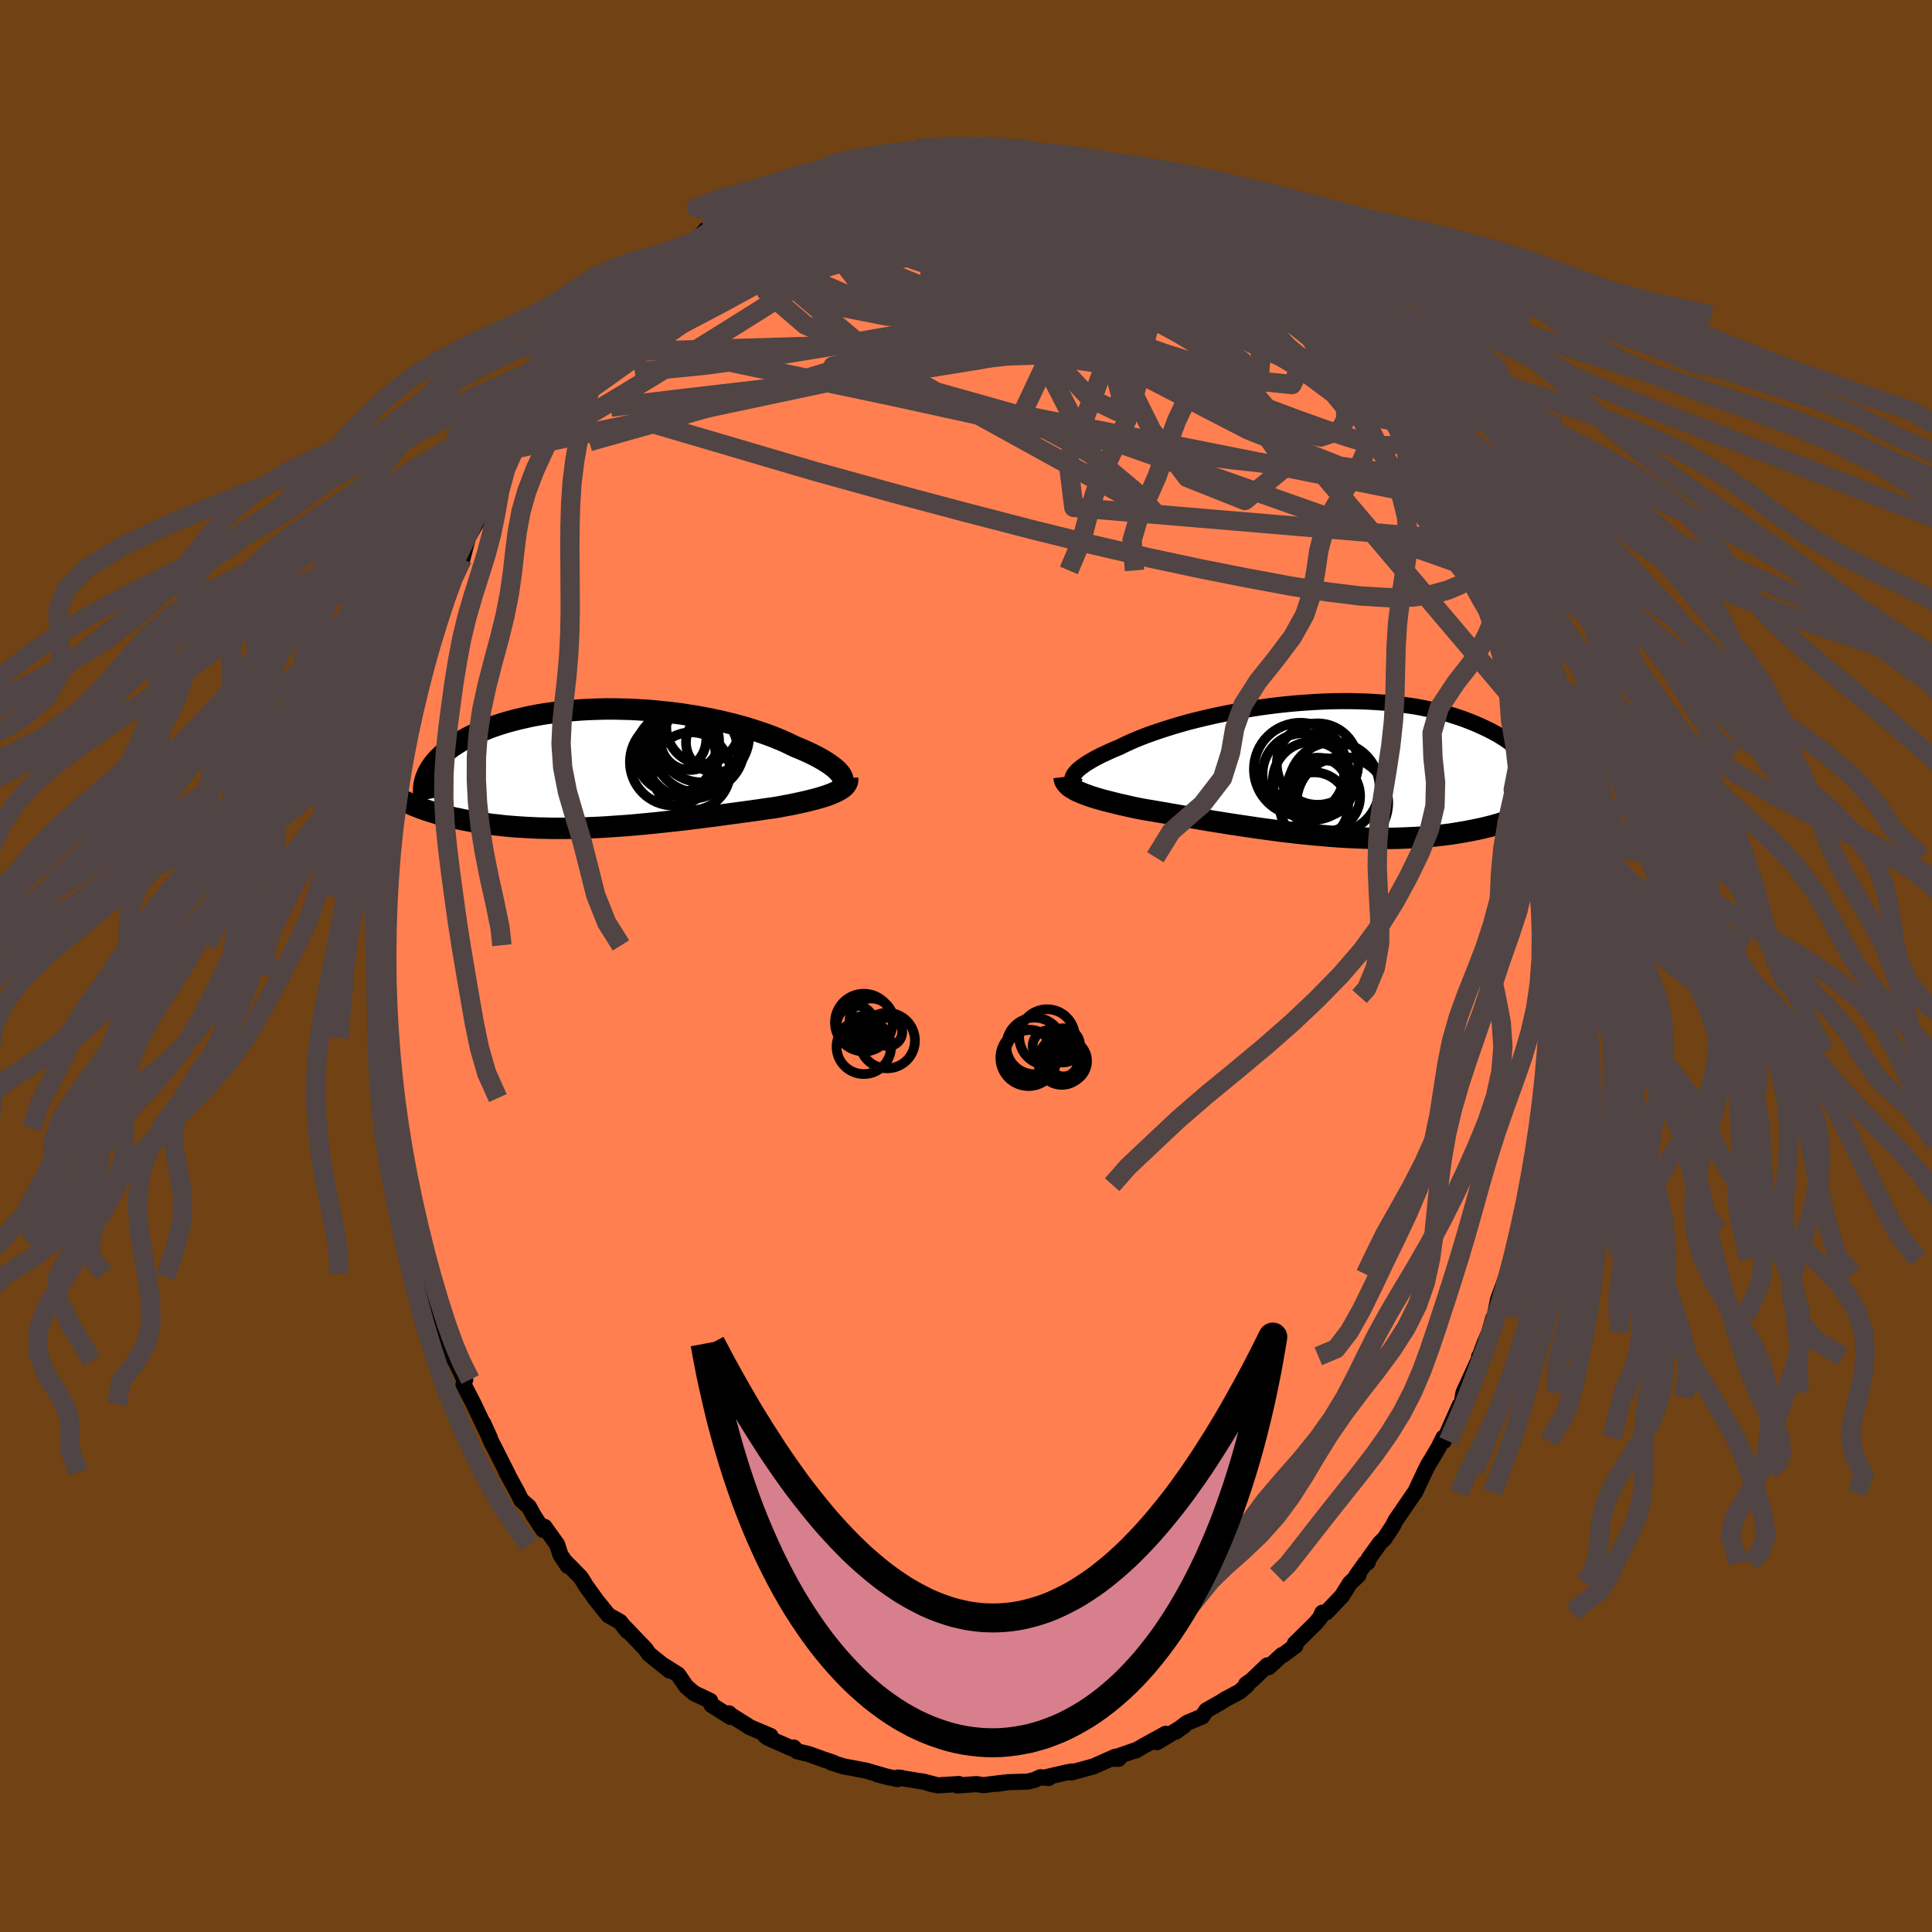 <svg xmlns="http://www.w3.org/2000/svg" width="500" height="500" viewBox="-100 -100 200 200"><defs><clipPath id="c"><path d="m23.92.68-.13-.17-.16-.18-.18-.18-.22-.19-.25-.19-.27-.2-.3-.19-.32-.2-.35-.2-.37-.2-.4-.2-.42-.2-.44-.2-.47-.2-.48-.2-.5-.24-.52-.25-.56-.24-.58-.24-.62-.23-.64-.23-.67-.22-.69-.22-.72-.21-.74-.2-.76-.19-.77-.18-.8-.17-.81-.16-.82-.15-.83-.13-.84-.13-.85-.11-.86-.09-.85-.09-.86-.07-.86-.05-.86-.05-.85-.02-.85-.02h-.84l-.83.02-.83.03-.81.04-.8.06-.78.07-.77.08-.75.1-.74.1-.71.12-.7.13-.68.15-.65.15-.63.16-.62.17-.59.18-.57.19-.54.19-.52.21-.5.2-.48.22-.45.21-.43.22-.42.23-.39.22-.36.23-.35.23-.33.24-.31.24-.29.24-.27.25-.25.24-.23.25-.21.25-.19.25-.17.26-.15.25-.14.25-.11.26-1.98 2.82.3.13.31.14.32.13.34.13.34.13.36.12.37.12.38.12.4.12.4.11.42.11.43.1.43.11.46.09.46.1.48.09.49.09.5.08.52.08.53.08.54.07.56.06.57.07.58.05.59.05.61.04.62.04.63.03.64.03.65.01.66.02h1.35l.69-.01.69-.01.71-.02.7-.03.72-.03.72-.04.73-.05.72-.05.74-.05.73-.06.74-.07.74-.07.73-.07.74-.08.74-.08.73-.08.73-.08.72-.09.73-.09.71-.09.71-.09.7-.09.7-.1.68-.09.68-.09.66-.09.66-.09.64-.09.62-.09.62-.09.6-.08.52-.09.51-.1.5-.09.49-.1.47-.1.46-.1.44-.1.43-.11.4-.1.39-.11.37-.11.35-.11.33-.12.31-.12.28-.12"/></clipPath><clipPath id="b"><path d="m-25.36.66.11-.16.14-.17.17-.18.21-.18.23-.18.26-.19.29-.19.33-.2.34-.2.38-.2.41-.21.43-.2.45-.21.48-.21.51-.21.48-.24.52-.24.56-.25.59-.24.64-.25.67-.24.7-.24.74-.24.77-.24.79-.23.82-.23.85-.21.87-.21.88-.2.91-.19.92-.18.93-.17.94-.16.95-.15.95-.13.96-.12.95-.1.96-.09.95-.07.95-.06.94-.05.93-.03.92-.01h.9l.89.02.88.03.85.05.84.06.82.08.8.09.78.11.76.11.73.13.71.15.68.15.66.17.64.17.62.19.58.19.57.2.54.21.52.21.5.22.48.22.46.22.44.23.42.23.4.24.38.24.36.25.34.25.33.25.3.25.29.26.28.26.25.26.24.26.23.26.2.26.12 4.88-.31.15-.32.14-.34.14-.34.15-.35.14-.37.13-.38.14-.39.13-.41.12-.41.13-.43.12-.45.12-.45.11-.47.11-.48.1-.5.1-.51.1-.52.09-.54.09-.56.09-.57.07-.59.07-.61.07-.62.06-.63.05-.65.04-.67.03-.68.03-.69.02-.71.01h-.72l-.73-.01-.75-.01-.76-.03-.77-.03-.77-.04-.79-.05-.8-.06-.8-.07-.81-.07-.81-.08-.82-.08-.81-.1-.83-.09-.82-.11-.82-.11-.82-.11-.81-.12-.81-.12-.81-.12-.79-.12-.79-.13-.78-.12-.77-.13-.75-.13-.74-.12-.73-.13-.71-.12-.69-.12-.68-.12-.65-.11-.64-.11-.61-.1-.6-.11-.54-.11-.54-.12-.52-.12-.5-.11-.49-.12-.47-.12-.45-.11-.44-.12-.41-.12-.4-.12-.37-.12-.35-.13-.33-.12-.31-.13-.28-.12"/></clipPath><filter id="a"><feTurbulence baseFrequency=".05" numOctaves="3" result="noise" type="noise"/><feDisplacementMap in="SourceGraphic" in2="noise" scale="2"/></filter></defs><rect width="100%" height="100%" x="-100" y="-100" fill="#704214"/><path fill="coral" stroke="#000" stroke-linejoin="round" stroke-width="1.667" d="m60.41-.34.12 2.65-.17 1.64.21-.86-.15.07-.1 2.38-.19 2.84v.45l-.06 1.88-.19.9-.03 1.54-.18.77-.22.85-.45 3.6.09-.07-.08 1.18-.62 1.85-.04 1.04-.19.27-.4 3.04-.61 1.97v-.29l-.44 1.78-.26 1.2-.58 2.4.17-.84-.97 2.65-.35 1.75-.14.16-.42 1.47-.51 1.18-.5 1.37-.04-.03.12-.05-1.73 3.77-.08.45-.08.62-.23.23-1.66 3.72-.02-.38-.53 1.06-.74 1.25-.25.39-.39.77-1.04 2.21-.09.1-1.93 2.82-.27.54-.87 1.33-.45.43-1.17 1.62-.12.41-.23.06-.93 1.31.21-.05-.88.82-.82 1.32-1.63 1.71-.41.03-.23.52-.5.6-2.12 2.09.06.22-1.29.95h-.09l-1.38 1.26-.15-.18-1.61 1.54-.58.4.12.09-.79.69-1.51.8-.39.26-1.54.87-.45.65-1.56.65-1.17.91.84-.59-2.77 1.68.9-.87-2.16 1.18-.94.55.12-.08-2.72.95.82-.01-.35-.21-2.26 1-2.32.63.1-.11-.65.12-1.87.44.11.12-.86-.08-.59.27-.71.18-2.05.06-1.16.17.78-.13-2.19.27-.69-.11-1.99.14.16-.15-2.19.14-1.39-.37.9.28-.86-.27-2.78-.45.36.03-.4.13-2.05-.48 1.26.32-2.43-.71-1.56-.3-.74-.13-1.34-.42.22.02-1.1-.37-1.47-.53-1.16-.27-.37-.4-.14.11-2.51-1.1-.29-.21.55.01-2.17-.92-.34-.23-1.55-.97-.26-.23.17.38-1.96-1.24-.14-.43-1.67-.79-.81-.69-.84-1.23-1.43-.91.53.48-2.13-1.72-.34-.5-.19-.2-1.94-2.02.25.36-.76-.96-1.21-.68-1.26-1.57-1.16-1.61-.03-.09-.42-.66-1.69-1.72.37.55-.78-1.17-.32-1.03-1.32-1.85-.15.31-.97-1.47-.5-.92-.79-.69-.45-.91-1.09-1.99.19.31-1.42-2.81-.28-.52-.88-2.02.68 1.5-.79-1.63-.88-1.86-1.06-2.06.18-.48-.05.12-1.32-2.81.36.72-.22-.19-1.3-3.96-.29-.66-.65-2.29.39 1.49-1.19-3.43.32.36-.57-1.83-.06-.33-.35-1.63-.66-2.65-.07.51-.5-2.75-.36-.96-.06-.61-.43-3.45-.27-1.32-.16-.39-.31-2.26.13-.74-.14-.09-.14-1.48-.16-1-.14-3.07.05-.67-.05-.52v.38l-.25-2.75-.07-2.17-.09-1.47v-2.26l.16-.81.01.02-.13-1.44.06-.54.28-1.88-.02-1.21-.01-1.47.18-2.85.28-2.32-.12.45.28-2.31.04-.03.36-2.19.1-.57.22-.28.13-1.3.27-2.21.62-2.82-.29.81.67-2.58.23-.01.27-1.05.31-1.21.28-1.29.76-3.06-.09.19.8-2.44.04.52.71-2.42.41-1.14.76-2.31-.58 1.36.66-1.36.67-1.06.38-1.47.2-.74.91-1.6-.1-.4.99-1.56.36-.83.9-1.52.43-1.14 1.33-2.19-.24.12 1.18-1.32.66-1.76 1.01-1.6.83-1.04-.11.67 1.56-2.71-.19.08.72-.7 1.24-1.59.4-.26 1.17-1.71.85-.65-.57.3 1.1-1.13 1.86-2.06.1-.08-.05.22.72-.97.91-.68 1.16-1.19.95-.73.1-.11 2.04-1.56.37-.15-.48.39 1.57-1.3.92-1.09 2.44-1.11-1.05.68 2-1.23 1.55-1.07-1.72.8 2.42-1.25.69-.28 1.16-.66.53-.33.46-.05 2.06-.6 1.77-.8-.16-.07.15-.19 1.5-.32.95-.22 1.27-.44.43-.28-.46.36 2.85-.84 1.5-.05 1.1-.29-.65.14 1.35-.36 1.62-.09.24.23.2-.22 1.5-.16 1.23.07 1.4.13.56-.19.92.09.58.22h1.13l.6-.12 1.51.52.96.19-.28-.37 1.94.52 1.39.3 1.22.49.82-.02.55.08-.01.41 1.56.51.25-.02.38.05 3.09 1.22-.09-.12.54.21.29.18 2.16 1.43.4.02.33.41 1.14.18 1.6 1.41.66.1.25.22 2.08 1.68-1.04-.77 3.17 2.07-.64-.27 1.2.69.56.47.86.69 1.67 1.9 1.37 1.2-.77-.66.94.68 1.08 1.15.63.58.44.54 1.12 1.53 1.32 1.49 1.48 1.5.49 1.1.42.53-.68-1.01 1.37 1.61.32.91.39.39 1.32 1.7.29.81.2.29.2.25 2.07 3.82-.22-.76 1.35 2.78.64.84-.38-.65 1.32 3.1-.71-1.7 1.27 2.3.72 1.96.53.48.89 2.62-.29-.63.83 2.89-.56-1.67.44 1.02 1.17 3.21.5 1.48-.07-.81.85 3.22.67 2.1-.23-.18.33.17.2 1.83.57 1.69.32 1.91.6 2.24-.3-.96.16 1.59.69 2.64.19 2.33-.09-.71.15 1.49.53 2.4.26 1.41-.04 1.03v-1.03l.05 2.57.21.46.01 4.28.32 1.81-.15.53-.03-.53.16 2.35-.14.48.12 2.65" filter="url(#a)"/><path fill="#fff" d="m-25.36.66.11-.16.14-.17.17-.18.21-.18.23-.18.26-.19.29-.19.33-.2.34-.2.38-.2.41-.21.43-.2.45-.21.48-.21.51-.21.48-.24.52-.24.56-.25.59-.24.64-.25.67-.24.7-.24.74-.24.77-.24.79-.23.82-.23.85-.21.87-.21.88-.2.91-.19.92-.18.93-.17.94-.16.95-.15.95-.13.96-.12.95-.1.96-.09.95-.07.95-.06.94-.05.93-.03.92-.01h.9l.89.02.88.03.85.05.84.06.82.08.8.09.78.11.76.11.73.13.71.15.68.15.66.17.64.17.62.19.58.19.57.2.54.21.52.21.5.22.48.22.46.22.44.23.42.23.4.24.38.24.36.25.34.25.33.25.3.25.29.26.28.26.25.26.24.26.23.26.2.26.12 4.88-.31.15-.32.14-.34.14-.34.15-.35.14-.37.13-.38.14-.39.13-.41.12-.41.13-.43.12-.45.12-.45.11-.47.11-.48.1-.5.1-.51.1-.52.09-.54.09-.56.09-.57.07-.59.07-.61.07-.62.06-.63.05-.65.04-.67.03-.68.03-.69.02-.71.01h-.72l-.73-.01-.75-.01-.76-.03-.77-.03-.77-.04-.79-.05-.8-.06-.8-.07-.81-.07-.81-.08-.82-.08-.81-.1-.83-.09-.82-.11-.82-.11-.82-.11-.81-.12-.81-.12-.81-.12-.79-.12-.79-.13-.78-.12-.77-.13-.75-.13-.74-.12-.73-.13-.71-.12-.69-.12-.68-.12-.65-.11-.64-.11-.61-.1-.6-.11-.54-.11-.54-.12-.52-.12-.5-.11-.49-.12-.47-.12-.45-.11-.44-.12-.41-.12-.4-.12-.37-.12-.35-.13-.33-.12-.31-.13-.28-.12" filter="url(#a)" transform="translate(36.5 -20.42)"/><path fill="#fff" d="m23.92.68-.13-.17-.16-.18-.18-.18-.22-.19-.25-.19-.27-.2-.3-.19-.32-.2-.35-.2-.37-.2-.4-.2-.42-.2-.44-.2-.47-.2-.48-.2-.5-.24-.52-.25-.56-.24-.58-.24-.62-.23-.64-.23-.67-.22-.69-.22-.72-.21-.74-.2-.76-.19-.77-.18-.8-.17-.81-.16-.82-.15-.83-.13-.84-.13-.85-.11-.86-.09-.85-.09-.86-.07-.86-.05-.86-.05-.85-.02-.85-.02h-.84l-.83.02-.83.03-.81.04-.8.06-.78.07-.77.08-.75.1-.74.1-.71.12-.7.13-.68.15-.65.15-.63.16-.62.17-.59.18-.57.19-.54.19-.52.21-.5.2-.48.22-.45.21-.43.22-.42.23-.39.22-.36.23-.35.23-.33.24-.31.24-.29.24-.27.25-.25.24-.23.25-.21.25-.19.25-.17.26-.15.25-.14.25-.11.26-1.98 2.82.3.13.31.14.32.13.34.13.34.13.36.12.37.12.38.12.4.12.4.11.42.11.43.1.43.11.46.09.46.1.48.09.49.09.5.08.52.08.53.08.54.07.56.06.57.07.58.05.59.05.61.04.62.04.63.03.64.03.65.01.66.02h1.35l.69-.01.69-.01.71-.02.7-.03.72-.03.72-.04.73-.05.72-.05.74-.05.73-.06.74-.07.74-.07.73-.07.74-.08.74-.08.73-.08.73-.08.72-.09.73-.09.71-.09.71-.09.7-.09.7-.1.68-.09.68-.09.66-.09.66-.09.64-.09.62-.09.62-.09.6-.08.52-.09.51-.1.5-.09.49-.1.47-.1.46-.1.44-.1.43-.11.4-.1.39-.11.37-.11.35-.11.33-.12.31-.12.28-.12" filter="url(#a)" transform="translate(-36.88 -20.5)"/><g fill="none" stroke="#000" transform="translate(36.5 -20.42)"><path stroke-linejoin="round" stroke-width="1.667" d="m-24.74 1.86-.2-.08-.17-.09-.14-.1-.11-.11-.08-.11-.04-.13-.02-.13.02-.15.04-.14.08-.16.11-.16.14-.17.17-.18.21-.18.23-.18.26-.19.29-.19.33-.2.34-.2.38-.2.41-.21.43-.2.45-.21.48-.21.51-.21.48-.24.52-.24.56-.25.59-.24.64-.25.67-.24.7-.24.74-.24.77-.24.79-.23.82-.23.85-.21.87-.21.88-.2.91-.19.92-.18.93-.17.94-.16.95-.15.95-.13.96-.12.95-.1.96-.09.95-.07.95-.06.94-.05.93-.03.92-.01h.9l.89.02.88.03.85.05.84.06.82.08.8.09.78.11.76.11.73.13.71.15.68.15.66.17.64.17.62.19.58.19.57.2.54.21.52.21.5.22.48.22.46.22.44.23.42.23.4.24.38.24.36.25.34.25.33.25.3.25.29.26.28.26.25.26.24.26.23.26.2.26.2.26.18.26.16.26.15.26.14.26.12.26.12.26.09.25.09.26.08.25" filter="url(#a)"/><path stroke-linejoin="round" stroke-width="2.222" d="m-26.35.85.02.17.04.17.07.16.11.15.13.15.15.15.19.14.21.13.24.14.26.13.28.12.31.13.33.12.35.13.37.12.4.12.41.12.44.12.45.11.47.12.49.12.5.11.52.12.54.12.54.11.6.11.61.1.64.11.65.11.68.12.69.12.71.12.73.13.74.12.75.13.77.13.78.12.79.13.79.12.81.12.81.12.81.12.82.11.82.11.82.11.83.09.81.1.82.08.81.08.81.07.8.07.8.06.79.05.77.04.77.03.76.03.75.01.73.01h.72l.71-.01.69-.02.68-.03.67-.03.65-.04.63-.05.62-.06.61-.07.59-.07.57-.07.56-.09.54-.09.52-.09.51-.1.5-.1.48-.1.47-.11.45-.11.45-.12.43-.12.41-.13.41-.12.39-.13.38-.14.37-.13.35-.14.34-.15.34-.14.32-.14.31-.15.29-.15.29-.15.28-.15.26-.15.26-.15.24-.15.24-.16.22-.15.22-.15.21-.16" filter="url(#a)"/><circle cx="-.109" cy="-.485" r="4.216" clip-path="url(#b)" filter="url(#a)"/><circle cx="1.591" cy="1.94" r="4.716" clip-path="url(#b)" filter="url(#a)"/><circle cx=".546" cy="1.905" r="3.004" clip-path="url(#b)" filter="url(#a)"/><circle cx="-.679" cy="1.265" r="4.066" clip-path="url(#b)" filter="url(#a)"/><circle cx="-.099" cy="2.025" r="3.174" clip-path="url(#b)" filter="url(#a)"/><circle cx="-.469" cy="3.91" r="3.538" clip-path="url(#b)" filter="url(#a)"/><circle cx="2.471" cy="3.515" r="4.74" clip-path="url(#b)" filter="url(#a)"/><circle cx="-1.884" cy=".05" r="4.81" clip-path="url(#b)" filter="url(#a)"/><circle cx=".601" cy="2.845" r="3.702" clip-path="url(#b)" filter="url(#a)"/><circle cx="-1.584" cy=".535" r="4.216" clip-path="url(#b)" filter="url(#a)"/></g><g fill="none" stroke="#000" transform="translate(-36.88 -20.5)"><path stroke-linejoin="round" stroke-width="2.222" d="m23.48 2 .19-.09.16-.09.13-.11.09-.12.06-.13.02-.14v-.15l-.04-.16-.07-.16-.1-.17-.13-.17-.16-.18-.18-.18-.22-.19-.25-.19-.27-.2-.3-.19-.32-.2-.35-.2-.37-.2-.4-.2-.42-.2-.44-.2-.47-.2-.48-.2-.5-.24-.52-.25-.56-.24-.58-.24-.62-.23-.64-.23-.67-.22-.69-.22-.72-.21-.74-.2-.76-.19-.77-.18-.8-.17-.81-.16-.82-.15-.83-.13-.84-.13-.85-.11-.86-.09-.85-.09-.86-.07-.86-.05-.86-.05-.85-.02-.85-.02h-.84l-.83.02-.83.03-.81.04-.8.06-.78.07-.77.08-.75.1-.74.1-.71.12-.7.13-.68.15-.65.15-.63.16-.62.17-.59.18-.57.19-.54.19-.52.21-.5.2-.48.22-.45.21-.43.22-.42.23-.39.22-.36.23-.35.23-.33.24-.31.24-.29.24-.27.25-.25.24-.23.25-.21.25-.19.25-.17.26-.15.25-.14.25-.11.26-.1.25-.08.26-.06.25-.05.26-.03.25-.01.25v.25l.02.25.03.25.05.25" filter="url(#a)"/><path stroke-linejoin="round" stroke-width="2.222" d="m24.62 1.05.01.17-.02.17-.06.16-.09.16-.12.15-.15.14-.18.14-.21.13-.24.13-.26.13-.28.12-.31.12-.33.12-.35.11-.37.11-.39.11-.4.1-.43.11-.44.1-.46.1-.47.1-.49.1-.5.09-.51.1-.52.09-.6.08-.62.09-.62.09-.64.09-.66.09-.66.09-.68.09-.68.09-.7.1-.7.09-.71.09-.71.09-.73.09-.72.09-.73.08-.73.08-.74.08-.74.08-.73.07-.74.07-.74.07-.73.06-.74.05-.72.05-.73.05-.72.04-.72.03-.7.03-.71.02-.69.01-.69.01h-1.35l-.66-.02-.65-.01-.64-.03-.63-.03-.62-.04-.61-.04-.59-.05-.58-.05-.57-.07-.56-.06-.54-.07-.53-.08-.52-.08-.5-.08-.49-.09-.48-.09-.46-.1-.46-.09-.43-.11-.43-.1-.42-.11-.4-.11-.4-.12-.38-.12-.37-.12-.36-.12-.34-.13-.34-.13-.32-.13-.31-.14-.3-.13-.29-.14-.27-.14-.27-.14-.25-.15-.24-.14-.24-.15-.22-.14-.21-.15-.2-.15-.19-.15" filter="url(#a)"/><circle cx="9.573" cy="-3.376" r="4.866" clip-path="url(#c)" filter="url(#a)"/><circle cx="6.603" cy="-.621" r="4.518" clip-path="url(#c)" filter="url(#a)"/><circle cx="10.988" cy="-2.646" r="3.096" clip-path="url(#c)" filter="url(#a)"/><circle cx="8.388" cy="-1.686" r="4.874" clip-path="url(#c)" filter="url(#a)"/><circle cx="8.428" cy=".349" r="4.038" clip-path="url(#c)" filter="url(#a)"/><circle cx="9.658" cy="-4.226" r="3.8" clip-path="url(#c)" filter="url(#a)"/><circle cx="9.193" cy="-2.186" r="4.736" clip-path="url(#c)" filter="url(#a)"/><circle cx="8.293" cy="-2.816" r="3.03" clip-path="url(#c)" filter="url(#a)"/><circle cx="6.798" cy="-1.551" r="4.148" clip-path="url(#c)" filter="url(#a)"/><circle cx="6.748" cy="-2.981" r="3.246" clip-path="url(#c)" filter="url(#a)"/></g><g fill="none" stroke="#504444" stroke-linejoin="round" stroke-width="2"><path d="m53.1-40.95-.17.16-.35.45-.61.42-.88.49-1.2.51-1.59.44-2.01.28-2.48.07-2.94-.17-3.42-.42-3.9-.62-4.37-.81-4.85-.96-5.35-1.14-5.85-1.36-6.39-1.59L-.2-47l-7.49-2-8.04-2.23-8.55-2.52-9.11-2.68m56.71-22.09 1.2.94.83.57.71.5.65.5.57.46.48.41.36.35.22.31.07.28-.11.21-.32.13-.56.01-.83-.13-1.08-.27-1.35-.39-1.59-.5-1.85-.59-2.11-.72-2.42-.85-2.77-1.03-3.22-1.27-3.75-1.53-4.33-1.77" filter="url(#a)"/><path d="m-35.21-68.82.91-.85 1.3-.77 1.57-.69 1.79-.58 1.99-.5 2.16-.42 2.33-.39 2.52-.37 2.71-.37 2.9-.37 3.05-.32 3.15-.28 3.21-.23 3.24-.19 3.26-.19 3.26-.19 3.28-.18 3.29-.14 3.28-.11 3.23-.08 3.15-.09 3.02-.14" filter="url(#a)"/><path d="m21.85-79.11.46.42.47.59.17.69-.23.76-.65.82-1.06.88-1.49.96-1.94 1.04-2.4 1.13-2.88 1.22-3.38 1.34-3.88 1.46-4.42 1.57-5.02 1.66-5.65 1.78-6.32 1.92-6.94 2.08-7.54 2.21-8.15 2.3m7.53-18.11.59-.46.81-.6.7-.52.66-.49.68-.51.69-.48.6-.38.46-.25.29-.11.1.04-.08.2-.26.36-.45.55-.64.73-.87.95-1.13 1.17-1.42 1.43-1.76 1.69-2.12 1.96-2.47 2.23-2.81 2.64m52.63-20.84.33.19.17.32.02.35-.17.38-.44.43-.8.5-1.27.56-1.79.63-2.32.72-2.84.81-3.37.86-3.92.9-4.52.95-5.18 1.04-5.91 1.13-6.7 1.26" filter="url(#a)"/><path d="m-31.47-72.39.77-.41 1.33-.45 1.56-.29 1.88-.23 2.26-.21 2.61-.17 2.88-.08 3.09.02 3.26.14 3.43.24 3.59.34 3.77.43 3.94.49 4.04.51 4.1.49 4.11.43 4.08.36 4.07.36 4.06.42 4.01.51" filter="url(#a)"/><path d="m-6.16-84.31 1.38-.15 1.34.14 1.38.34 1.56.48 1.8.61 2.01.73 2.13.85 2.21.94 2.27 1.01 2.31 1.07 2.36 1.12 2.42 1.18 2.45 1.21 2.48 1.25 2.48 1.28 2.47 1.29 2.47 1.33 2.45 1.38 2.39 1.42 2.25 1.36 1.96 1.08m-73.62-4.43.8-.89.95-.89 1-.87.98-.81.92-.74.84-.65.73-.56.63-.48.54-.41.43-.31.28-.18.08-.02-.18.18-.49.4-.82.65-1.16.93-1.49 1.22-1.85 1.54" filter="url(#a)"/><path d="m10.69-83.55.91.3.49.17.15.17-.13.19-.39.2-.67.2-.97.2-1.39.19-1.88.17-2.46.16-3.03.14-3.58.13-4.27.15-5.28.19m64.02 37.42.53 1.65.28.97.21.74.22.71.26.74.25.76.22.68.12.5.01.25-.16-.09-.32-.46-.5-.86-.68-1.23-.85-1.6-1.01-1.98-1.18-2.42-1.4-2.94-1.63-3.48-1.81-3.96m-17.9-20.29 1.8 1.28.59.67.17.6-.07.69-.3.79-.62.81-.98.77-1.37.72-1.74.7-2.11.73-2.46.79-2.82.86-3.2.93-3.62.95-4.1.94-4.61.89-5.15.83-5.66.77-6.13.77-6.59.8-7.06.82-7.61.92" filter="url(#a)"/><path d="m-24.51-77.32.07.06 1.11-.45 1.42-.5 1.62-.46 1.86-.45 2.09-.45 2.26-.44 2.39-.43 2.48-.4 2.5-.39 2.48-.38 2.4-.35 2.35-.31 2.31-.29 2.28-.26 2.18-.23 1.93-.2m12.96 4.55 1.2.51 1.18.73 1.07.72 1.02.73 1 .73.97.72.93.68.84.63.74.56.61.48.45.37.24.22v.01l-.28-.2-.56-.42-.84-.64-1.17-.88-1.5-1.19" filter="url(#a)"/><path d="m19.29-80.56 1.39.9.6.46.27.34.03.33-.27.31-.62.27-1.03.22-1.46.15-1.91.06-2.39-.02-2.9-.11-3.46-.21-4.07-.27-4.76-.31-5.47-.39-6.1-.6m57.79 22.34.17.58.08.54.02.68-.13.68-.4.52-.76.24-1.13-.05-1.53-.33-1.92-.58-2.29-.77-2.69-.96-3.08-1.15-3.49-1.39-3.95-1.67-4.43-2-4.91-2.34-5.37-2.67-5.8-2.93L-3-73.82l-7.13-3.3m43.82 6.79.64.6.09.24-.05.27-.21.31-.44.34-.71.32-1.04.27-1.43.14-1.88-.06-2.39-.32-2.93-.59-3.47-.85-3.96-1.03-4.45-1.17-4.99-1.29-5.63-1.42-6.29-1.63-6.85-1.92" filter="url(#a)"/><path d="m14.83-82.08.5.1 1.01.35 1.16.45 1.06.44.94.44.84.43.74.4.63.35.46.26.27.15.05.03-.23-.1-.53-.26-.89-.42-1.38-.63-2.01-.92m-49.87 9.35.77-.59.77-.6.76-.56.67-.5.64-.48.63-.45.59-.4.5-.3.36-.17.17-.01-.02.15-.23.32-.42.51-.62.7-.85.91-1.09 1.14-1.37 1.4-1.68 1.65-2.01 1.92-2.36 2.2-2.75 2.61m20.5-18.12.87-.16 1.71-.03 2.36.09 2.75.27 3.04.48 3.36.68 3.7.82 3.99.9 4.2.93 4.37.96 4.55 1.01 4.73 1.07 4.85 1.14 4.76 1.16" filter="url(#a)"/><path d="m-16.41-81.31 1.08-.53.56-.29.52-.21.55-.16.48-.12.34-.03.14.05-.04.16-.25.28-.56.41-.96.58-1.44.78-1.95 1.01-2.41 1.24-2.78 1.4-3 1.38m51.05-1.75.5.23.37.48.21.6-.04.62-.33.62-.65.64-.99.68-1.33.74-1.67.78-2.07.8-2.48.79-2.93.76-3.39.76-3.83.77-4.29.82-4.73.89-5.21.94-5.73 1-6.31 1.03-6.9.95-7.4.74m31.33-23.06.5-.13.7.04.54.2.21.34-.16.48-.54.62-.9.78-1.27.96-1.66 1.15-2.07 1.34-2.51 1.54-3 1.77-3.51 2.02-4.05 2.28-4.63 2.53-5.25 2.76-5.92 3.13" filter="url(#a)"/><path d="m-27.87-75.12 1.26-.9 1.43-.55 1.49-.38 1.62-.32 1.76-.26 1.93-.23 2.12-.18 2.31-.14 2.47-.1 2.61-.05 2.71-.02h2.77l2.79.02 2.76.02 2.73.05 2.71.07 2.67.1 2.63.11 2.54.1 2.46.09 2.4.07 2.36.13" filter="url(#a)"/><path d="m9.3-83.85 1.38.46 1.46.71 1.53.92 1.66 1.16 1.85 1.39 2.1 1.61 2.32 1.78 2.51 1.92 2.61 1.98 2.62 2 2.56 1.97 2.52 1.96 2.5 1.99 2.5 2.01 2.34 1.87M22.18-78.7l1.23.56 1.28.88 1.25.98 1.28 1.08 1.33 1.17 1.37 1.21 1.37 1.23 1.36 1.21 1.32 1.21 1.28 1.2 1.22 1.16 1.11 1.08.96.94.79.77.67.67.59.61.5.48" filter="url(#a)"/><path d="m12.73-83.08.43.18.46.27.52.25.53.24.46.23.31.22.09.2-.16.18-.42.16-.68.14-.95.09-1.27.05-1.62.01-2.04-.05-2.48-.1-2.93-.17-3.33-.26-3.72-.34-4.21-.4m44.59 14.22.63.66.82 1.01 1.02 1.26 1.05 1.32.95 1.21.79 1 .61.81.5.66.42.57.37.51.31.44.22.32.11.2v.05l-.11-.1-.25-.29-.46-.58-.79-1.04-1.25-1.66-1.76-2.33" filter="url(#a)"/><path d="m-2.95-84.53.52-.14.77.03.66.17.38.3.08.42-.23.55-.52.7-.8.85-1.11 1.01-1.41 1.19-1.76 1.37-2.09 1.56-2.47 1.75-2.86 1.96-3.32 2.2-3.83 2.45-4.38 2.75-4.91 3.04-5.39 3.28-5.84 3.5m30.5-27.68 2.17-.54 1.32-.24.74-.09.42.01.22.1.06.2-.14.29-.34.4-.55.51-.79.62-1.1.75-1.46.89-1.85 1.06-2.27 1.23-2.66 1.4-3.04 1.54-3.39 1.65-3.77 1.73-4.33 1.99" filter="url(#a)"/><path d="m-28.96-74.21.31-.16 1.25-.69 1.65-.74 1.82-.64 1.92-.56 2.01-.49 2.09-.46 2.19-.43 2.3-.42 2.41-.4 2.48-.4 2.54-.38 2.56-.37 2.55-.36 2.49-.33 2.37-.31 2.2-.29 2.02-.26 1.91-.23 1.81-.2" filter="url(#a)"/><path d="m-23.56-77.87.86-.53.87-.26 1.34-.27 1.72-.26 1.96-.22 2.16-.16 2.33-.12 2.45-.09 2.53-.06 2.56-.02 2.59.02 2.61.06 2.63.08 2.62.09 2.61.09 2.56.09 2.5.07 2.37.05 2.15.03 1.93.05m-30.75-4.04 2.21-.55 1.43-.29.93-.16.67-.11.54-.06.44-.02.31.02.18.07.02.12-.19.17-.45.25-.78.32-1.17.4-1.58.49-1.97.57-2.35.67-2.82.8-3.5 1.01m17.79-5.34 1.25.1 1.29.13 1.3.18 1.34.23 1.4.27 1.46.31 1.49.32 1.46.32 1.39.32 1.32.29 1.2.25 1.06.22.85.16.55.1.1-.02-.48-.17" filter="url(#a)"/><path d="m-2.75-84.75 1.41-.05 1.38.05 1.31.1 1.27.12 1.23.16 1.22.17 1.22.18 1.19.19 1.12.19 1.02.17.9.16.76.14.62.1.43.06.18.01-.13-.06-.52-.13-1-.25m-21.36-.19.49.02 1.16-.18.98-.12.6-.02.28.1.04.2-.17.31-.38.43-.62.54-.86.67-1.16.83-1.49.98-1.85 1.15-2.24 1.29-2.62 1.44-3.03 1.62-3.48 1.84-4.01 2.15-4.43 2.33m60.16-7.83 1.83 1.25.67.56.3.41.12.42-.09.42-.38.33-.73.18h-1.12l-1.53-.16-1.92-.27-2.34-.38-2.77-.46-3.21-.57-3.67-.72-4.18-.93-4.79-1.19-5.48-1.48-6.1-1.77" filter="url(#a)"/><path d="m25.83-76.79 1.13.96.49.52.19.41-.17.32-.55.25-.92.22-1.3.16-1.76.08-2.28-.08-2.85-.27-3.41-.45-3.99-.59-4.62-.69-5.32-.78-6.07-.93-6.69-1.17m-17.04 4.77.39-.06.92-.24 1.53-.41 1.95-.42 2.22-.32 2.39-.19 2.54-.07 2.71.03 2.87.12 3.05.18 3.2.22 3.32.23 3.41.23 3.48.22 3.52.24 3.55.28 3.55.35 3.56.44 3.59.52 3.57.54 3.34.31M2.86-84.81l.73.14.89.09.96.12.94.14.91.15.88.16.83.17.74.16.59.16.4.13.19.11-.01.09-.2.06-.38.04-.59.01-.83-.02-1.13-.05-1.44-.09-1.73-.13-2.01-.18-2.35-.24-2.88-.29m51.71 34.37.74 1.68.44.89.47.93.44.94.31.75.11.42-.11.04-.31-.36-.48-.71-.65-1.05-.84-1.41-1.06-1.82-1.3-2.3-1.52-2.74-1.64-3.08" filter="url(#a)"/><path d="m-34.49-69.79.95-.79.99-.86.97-.79.91-.73.82-.63.7-.54.6-.46.51-.38.39-.28.23-.14-.01.06-.35.31-.71.58-1.12.89-1.5 1.22-1.87 1.57M1.38-84.71l.55-.06.47.12.31.22.15.3-.08.4-.35.5-.65.62-.98.74-1.31.88-1.69 1.01-2.12 1.14-2.59 1.26-3.09 1.39-3.63 1.56-4.14 1.75-4.62 1.91-5.07 2.04-5.63 2.29m76.31 7.46.53.66.45.72.22.53.01.38-.15.28-.33.13-.59-.11-.9-.44-1.27-.84-1.67-1.24-2.08-1.62-2.47-2-2.85-2.34-3.22-2.7-3.58-3.11-3.98-3.6-4.43-4.1m28.71 22.84 1.07 2.3.01 1.14-.72.71-1.4.37-2.07.1-2.73-.12-3.38-.26-4.03-.38-4.72-.52-5.44-.7-6.21-.98-6.98-1.32-7.8-1.64-8.63-1.89-9.51-2-10.25-2.16" filter="url(#a)"/><path d="m51.68-44.05.52.91.37.98.2.74.09.51.04.39.01.34-.05.27-.15.11-.32-.16-.52-.49-.74-.88-.96-1.27-1.18-1.65-1.37-2-1.57-2.34-1.79-2.73-2.07-3.23-2.42-3.85-2.82-4.53-3.13-5.06M21.45-79.13l.5.22.86.57 1.14.83 1.29.99 1.35 1.1 1.37 1.19 1.38 1.24 1.39 1.26 1.37 1.24 1.33 1.21 1.27 1.17 1.21 1.12 1.14 1.08 1.05 1 .92.87.74.7.57.52.44.39.37.37.37.45" filter="url(#a)"/><path d="m25.58-77.01.7.6.99.85 1.08.93 1.13.98 1.16 1.05 1.19 1.13 1.22 1.21L34.29-69l1.21 1.26 1.12 1.19 1.03 1.08.92.96.82.86.76.79.67.71.58.61.44.46.27.26.08.04-.09-.12-.14-.14M-6.61-84.16l.67-.17.62-.11.8-.09.9-.07.91-.06.92-.05.91-.03.87-.02.78-.01.64.01.47.02.29.04.11.05-.06.07-.26.08-.46.08-.69.09-.93.11-1.24.13-1.67.15-2.25.19-2.76.17" filter="url(#a)"/><path d="m13.27-82.59 1.18.41 1.08.45 1.28.63 1.39.77 1.41.85 1.41.93 1.43 1 1.46 1.05 1.48 1.09 1.5 1.1 1.49 1.1 1.45 1.09 1.4 1.06 1.33 1.04 1.25 1 1.15.92.98.77.74.52.41.2.08-.14-.13-.35m-51.68-15.01.09-.12.62-.21.95-.25 1.05-.27 1.08-.26 1.09-.25 1.1-.23 1.09-.22 1.02-.2.89-.17.74-.13.56-.1.42-.06.26-.03.1.01-.09.04-.31.09-.61.13-.96.19-1.29.23-1.51.26-1.67.3m-15.54 6.72 16.5 13.91L12.58-50.8l6.9 3.78-1.74-1.91-4.93-4.15-7.12-3.88-8.88-2.5-7.95-1.41-2.63-1.23 5.91-1.28 13.63-.21 15.82 2.38 9.2 3.76-9.12-2.34-45.4-18.35" filter="url(#a)"/><path d="m32.02-72.23 7.4 10.78-1.76.98-2.28-1.2-1.24-.69-2.58-1.17-5.07-2.35-6.48-2.7-5.85-1.51-3.46.49-.32 1.71 2.06 1.02 2.36-.66.45-.23-6.22 2.63-40.5-7.26" filter="url(#a)"/><path d="m35.06-69.13-5.83-1.08-2.94 1.16-1.83-.25.38.5-.3.58-3.39-.87-5.89-2.57-5.8-3.29-3.42-2.78-.54-1.35 1.17.58.8 2.81-.89 4.81-1.1 5.04.85-.01-20.98-16.52" filter="url(#a)"/><path d="m22.18-78.7-6.61 1.37-10.34-1.48-3.58-.69.26 1.24 1.54 3.04 2.28 3.74 3.42 3.34 5.12 2.73 6.89 2.53 7.33 2.15 5.26.54 1.06-2.15-3.2-3.68-6.69-1.61-15.55 2.74-49.44 1.44" filter="url(#a)"/><path d="m45.22-56.28.67 5.48-2.5-.28-4.69-.66-9.46-3.74-11.96-6.18L7.06-68 1.4-72.74l-.8-2.4 2.4-.07 3.16 1.64 1.97 2.32.1 1.84-.83.61.15-.5 2.78-.56 5.65.73 6.98 2.69 5.62 3.81L29.65-60l-8.19-1.88-36.26-20.3" filter="url(#a)"/><path d="M-46.97-53.48 1.64-63.79l14.77-1.65 1.46-.87L13.32-69l-7.36-3.04-8.33-1.73-7.56.11-5.06 1.49-1.42 2 2.48 1.76 5.73 1.13 7.68.44 8-.23 6.65-.86 4.14-1.41L19.73-71l-.24-1.41-.36-.66.57.37.71 1.4-2.22 2.19-9.58 1.84-18.76-2.25-8.78-11.14" filter="url(#a)"/><path d="M42.9-60.09 9.41-72.01l-4.64 2.1 3.55 6.3 4.52 4.85 2.8 1.35.39-1.61-.63-2.36.2-.69 1.42 2.18 2.22 4.47 3.65 4.85 5.98 2.38 4.43-3.65-9.09-12.45-35.14-19.06" filter="url(#a)"/><path d="m-38.5-65.42 15.63-9.97 4-1.5-1.83 3.03.04 4.05 4.02 3.45 5.69 2.41 4.58 1.37 2.55.49 1.59-.14 2.36-.47 4.27-.46 6.04-.18 6.42.21 4.75.4 1.34.07-2.45-.77-4.85-1.73-4.52-2.16-1.77-1.89.56-1.55L7.52-73-5.4-76.79l-16.61-2.15" filter="url(#a)"/><path d="m-29.33-74.06 12.03-5.87 3.5-.51.53 3.38 2.57 4.82 5.02 3.72 4.34 1.5 1.3-.11-.89-.37-.12.37 2.96 1.06 5.71.85 5.86-.49 3.07-2.43-1.24-3.95-5.44-4.13-8.94-2.45-12.28 1.14-15.63 6.38-16.42 12.62" filter="url(#a)"/><path d="M57.51-26.63 27.45-62.1l-15.98-10-12.4.77-5.06 3.87L-2.95-65l6.42-.71 4.13-3.37-.37-4.43-3.07-4-2.62-2.83-.95-1.55-1.37-.23-5.58 1.82-12.91 6.63-26.52 18.87" filter="url(#a)"/><path d="m-12.2-82.91 13.35.61 11.67 5.24 6.46 6.17 1.19 3.39-2.04.22-3.51-1.44-3.75-1.52-2.56-.58v.72l2.72 1.67 3.73 1.61 2.19.54-.72-.81-2.82-1.9-3.61-2.91-5.96-4.19-11.81-4.05-12.95.47" filter="url(#a)"/><path d="M-2.75-84.75-3.8-74.7l.14 5.92-6.62.15-6-2.54-2.23-2.35 1.45-.53 4.32 1.37 6 2.11 5.98 1.29 4.4-.19 2.4-.57.99 1.32.33 4.84 4.29 8.3L53.1-40.95" filter="url(#a)"/><path d="m-26.95-76.21 5.11 3.88 11.02-2.8 8.83-1.72 9.66 1.54 10.63 4.22 9.56 5.06 6.72 4.18 3.51 2.61 1.19 1.45.05 1.14-.62 1.22-2 .67-4.7-1.1-8.13-3.66-10.85-5.63L1.4-70.81l-10.45-3.54-7.54-.58.01.28L7.64-84" filter="url(#a)"/><path d="m7.64-84-22.25 9.05 2.57 2.53 9.34-1.43 8.66-1.54 7.2.31 5.69 1.9 3.56 2.12.99 1.34-1.27.54-2.81.32-3.78.53-4.32.71-4.11.63-2.43.52.84.63 4.3.75 4.99.46.5-.01-6.58 1.27-2.98 6.33 43.94 8.73" filter="url(#a)"/><path d="m-43.29-59.2 20.12-13.75 13.12-3.78 8.22.4 4.66.97 2.95.68 2.61.61 2.17.66.92.58-.44.32-.83.07.14-.04 1.87.02 3.17.15 3.07.27 1.53.41-.55.86-1.93 1.93-2.15 3.76-2.09 5.86-2.71 6.87.6 4.88 40.52 3.42m8.34 31.76.1 1.17.29 2.56.36 2.8.37 2.67.38 2.53.36 2.46.35 2.45.32 2.48.31 2.49.25 2.5.14 2.52-.01 2.55-.16 2.59-.23 2.63-.16 2.65-.03 2.64.07 2.57.05 2.45-.15 2.31-.39 2.19-.56 2.13-.48 2.26-.1 2.86" filter="url(#a)"/><path d="m-2.95-84.53 1.87-.19 1.86-.01 1.7.09 1.52.17 1.35.24 1.19.32 1.06.4 1.02.49 1.02.56 1.1.63 1.22.7 1.39.77 1.54.83 1.63.89 1.58.96 1.37 1.04 1.02 1.12.58 1.21.14 1.3-.23 1.39-.5 1.47-.62 1.54-.62 1.61-.52 1.65-.4 1.69-.3 1.72-.31 1.75-.43 1.8-.63 1.87-.84 1.93-.92 1.94-.88 1.92-.72 1.91-.62 2.1-.69 2.63-1.33 3.14" filter="url(#a)"/><path d="m-3.19-84.76 1.08-.02h1.76l1.93.05 1.99.14 2.05.22 2.12.29 2.21.35 2.29.41 2.41.45 2.57.51 2.81.56 3.15.65 3.59.75 4.14.85 4.71.97 5.14 1.07 5.29 1.16 5.03 1.2 4.42 1.23 3.76 1.26 3.42 1.31 3.72 1.36 4.77 1.29 5.99 1.32" filter="url(#a)"/><path d="m-4.81-84.67 1.58.01 1.97-.05 2.04.01 1.98.08 1.98.15 2.1.22 2.32.3 2.56.38 2.73.46 2.76.53 2.67.6 2.49.68 2.35.73 2.28.8 2.34.85 2.46.9 2.63.96 2.76 1.03 2.89 1.14 3.08 1.27 3.27 1.37 3.34 1.43 3.09 1.4 2.63 1.35 2.97 1.23" filter="url(#a)"/><path d="m-4.81-84.67 1.55.01 1.97-.05 2.03.01 1.97.08 1.98.14 2.07.23 2.24.29 2.4.38 2.47.45 2.46.53 2.38.6 2.24.67 2.11.74 2.01.79 1.98.84 2.07.9 2.26.94 2.53 1.02 2.81 1.13 3.05 1.27 3.21 1.39 3.28 1.46 3.41 1.41 3.96 1.48m6.13 54.26 11.71 2.28.01 2.56-1.41 2.67-.76 2.56-.4 2.4-.37 2.29-.22 2.28.15 2.35.71 2.45 1.23 2.54 1.53 2.6 1.51 2.62 1.24 2.6.88 2.57.59 2.53.47 2.5.51 2.46.6 2.44.67 2.4.68 2.33.69 2.22.68 2.11.71 2.05.82 2.07 1.07 2.19 1.2 2.35.2 2.4M59.76-13.7l-.75 2.3-2.1 2.58-1.69 2.68-.85 2.57-.18 2.42.28 2.32.49 2.32.45 2.38.17 2.48-.2 2.56-.57 2.6-.88 2.63-1.07 2.6-1.15 2.58-1.21 2.55-1.25 2.5-1.33 2.47-1.4 2.43-1.42 2.37-1.36 2.31-1.23 2.24-1.1 2.19-1.05 2.14-1.11 2.13-1.29 2.13-1.52 2.14-1.74 2.15-1.9 2.16-1.84 2.16-1.57 2.14-1.15 2.04-.96 1.82-1.23 1.48-1.45 1.01" filter="url(#a)"/><path d="m59.76-13.7.45 2.29.98 2.56 1.27 2.68.96 2.56.64 2.4.78 2.31 1.36 2.29 2.01 2.36 2.41 2.46 2.35 2.55 1.95 2.6 1.47 2.62 1.22 2.6 1.36 2.58 1.84 2.53 2.41 2.5 2.77 2.47 2.68 2.43 2.17 2.39 1.41 2.31.69 2.23.15 2.15-.2 2.09-.44 2.1-.55 2.13-.33 2.15.37 2.08.98 1.92-.66 1.95M-10.96-83.27l3.06-.63 2.07-.37 1.84-.23 1.85-.13 1.92-.04 1.96.05 1.99.12 1.97.21 1.96.28 1.93.35 1.93.41 1.95.46 2.02.53 2.12.6 2.24.68 2.35.79 2.4.88 2.41.98 2.36 1.07 2.27 1.15 2.19 1.21 2.13 1.27 2.11 1.32 2.1 1.38 2.12 1.46 2.15 1.54 2.17 1.63 2.2 1.7 2.24 1.7 2.24 1.64 2.14 1.54 1.95 1.46 1.87 1.44 2.09 1.08" filter="url(#a)"/><path d="m-12.2-82.91 1.73-.6 1.88-.43 1.85-.3 1.8-.2 1.82-.12 1.85-.06h1.9l1.93.08 1.96.13 1.98.22 1.98.28 1.97.37 1.96.44 1.95.52 1.97.59 2 .67 2.04.73 2.06.79 2.07.84 2.08.9 2.09.97 2.15 1.03 2.22 1.15 2.26 1.26 2.24 1.37 2.15 1.43 2.06 1.42 2.04 1.35 1.88 1.24" filter="url(#a)"/><path d="m-14.8-82.18.72-.5 1.75-.43 1.88-.39 1.93-.35 1.97-.3 2.02-.23 2.08-.14 2.15-.06 2.23.03 2.31.11 2.36.19 2.4.26 2.41.33 2.42.39 2.43.46 2.48.51 2.58.59 2.74.67 2.99.76 3.29.87 3.63.97 3.95 1.06 4.21 1.14 4.39 1.2 4.49 1.26 4.53 1.3 4.5 1.35 4.43 1.43 4.3 1.53L73-66.52l4.39 1.81 4.78 1.88 4.92 1.7 3.2 1.04" filter="url(#a)"/><path d="m-14.64-82.11.12-.36.98-.47 1.77-.47 2.1-.41 2.11-.32 2.03-.23 1.97-.15 1.97-.07 2-.02 2.06.05 2.12.12 2.19.18 2.27.26 2.33.34 2.41.41 2.47.49 2.57.56 2.7.64 2.83.7 2.94.78 3.08.85 3.31.9 3.46.89 2.64.65" filter="url(#a)"/><path d="m-14.64-82.11-.1-.36.81-.48 1.75-.48 2.16-.4 2.21-.31 2.2-.22 2.23-.14 2.31-.06h2.42l2.49.07 2.52.15 2.5.22 2.47.29 2.46.38 2.48.45 2.52.53 2.6.6 2.68.67 2.79.74 2.92.8 3.09.87 3.34.94 3.62 1 3.98 1.09 4.32 1.18 4.62 1.27 4.8 1.37 4.78 1.45 4.64 1.53 4.41 1.61 4.23 1.67 4.15 1.7 4.18 1.69 4.42 1.64 4.88 1.62 4.81 1.64 2.27 1.4" filter="url(#a)"/><path d="m-14.64-82.11.76-.36 1.59-.48 1.85-.47 1.9-.41 1.85-.31 1.8-.22 1.78-.14 1.77-.07H.45l1.78.06 1.8.14 1.79.21 1.8.28 1.8.37 1.8.44 1.8.51 1.78.59 1.78.67 1.75.73 1.73.79 1.69.84 1.67.91 1.65.97 1.66 1.05 1.7 1.15 1.73 1.26 1.75 1.36 1.72 1.43 1.66 1.46 1.61 1.51 1.66 1.7 1.99 2.32" filter="url(#a)"/><path d="m-16.41-81.31 1.84-.72 1.71-.55 1.75-.47 1.81-.4 1.84-.36 1.79-.31 1.69-.24 1.56-.16 1.4-.08H.23l1.11.09 1.01.16.97.24.97.31.96.37.9.41.78.46.58.52.36.57.23.66.21.76.24.86.13.98.38 1.2" filter="url(#a)"/><path d="m-18.93-80.66 2.08-.66 1.67-.64 1.44-.56 1.45-.48 1.61-.41 1.8-.37 1.92-.31 1.96-.25 1.97-.17 1.99-.09h2.05l2.12.07 2.2.15 2.29.23 2.35.31 2.35.36 2.32.41 2.24.44 2.23.49 2.36.55 2.65.63 2.97.77 3.51 1.08" filter="url(#a)"/><path d="m-19.46-80.33.96-.62 1.73-.71 1.95-.63 1.98-.55 1.97-.49 1.92-.41 1.88-.33 1.85-.24 1.86-.16 1.91-.09 1.98-.02 2.04.05 2.1.12 2.15.18 2.2.26 2.27.34 2.34.41 2.41.49 2.48.56 2.54.64 2.58.71 2.63.78 2.67.84 2.66.87 2.54.87 2.26.81 2.47.77" filter="url(#a)"/><path d="m-23.56-77.87-4.36-.64 2.5-.92 3.16-.89 2.64-.79 2.23-.68 2.02-.59 1.94-.51 1.88-.44 1.89-.37 1.95-.31 2.04-.24 2.17-.16 2.27-.08h2.37l2.45.09 2.55.16L8.8-84l2.77.31 2.87.37 2.94.43 2.98.49 3 .56 3.03.64 3.12.73 3.32.83 3.64.95 4.02 1.05 4.31 1.15 4.33 1.21 3.98 1.23 3.5 1.27 3.42 1.35L64.09-70l4.19.89" filter="url(#a)"/><path d="m-25.56-76.64.17-1.62 2.06-1.02 2.38-.81 2.24-.74 2.01-.69 1.85-.63 1.76-.56 1.73-.5 1.75-.43 1.79-.34 1.86-.26 1.92-.19 2-.11 2.07-.04 2.11.03 2.13.09 2.17.17 2.22.23 2.32.31 2.45.39 2.61.47 2.73.54 2.81.62 2.78.69 2.64.78 2.73 1.13" filter="url(#a)"/><path d="m-26.95-76.21 2.03-.89 2-1.11 1.85-.97 1.79-.84 1.83-.76 1.89-.7 1.95-.63 1.97-.57 1.92-.5 1.85-.43 1.73-.35 1.61-.26 1.51-.19 1.44-.11 1.4-.04 1.35.03 1.3.09 1.27.17 1.22.24 1.16.31 1.07.4.95.47.84.55.79.62.87.69.92.77.7.82-.04.7" filter="url(#a)"/><path d="m-26.95-76.21 1.76-.9 1.74-1.11 1.53-.97 1.46-.85 1.5-.76 1.62-.7 1.78-.63 1.92-.56 2.03-.5 2.05-.42 2.03-.33 1.99-.26 1.95-.17 1.92-.11 1.93-.02 1.95.04 1.99.11 2.03.19 2.08.26 2.12.34 2.13.42 2.12.49 2.11.57 2.09.65 2.07.71 2.09.78 2.11.83 2.16.88 2.2.93 2.24.98 2.29 1.09 2.44 1.28 2.64 1.56 2.84 2.06m17.12 52.74 3.78 3.23.21 2.72.17 2.68.94 2.64 1.46 2.54 1.61 2.41 1.5 2.32 1.18 2.31.69 2.36.05 2.44-.57 2.53-1.01 2.6-1.16 2.61-1.01 2.61-.65 2.57-.18 2.53.32 2.49.75 2.47 1.05 2.45 1.09 2.41.78 2.34.19 2.22-.46 2.1-.87 2-.86 2.04-.56 2.18-.62 2.6M-27.87-75.12l-2.77 1.09-4.25 1.24-3.21 1.27-2.12 1.32-2.01 1.38-2.59 1.44-3.21 1.5-3.42 1.57-3.19 1.66-2.77 1.76-2.4 1.9-2.16 2.03-2.05 2.14-2.02 2.23-2.07 2.26-2.26 2.24-2.54 2.22-2.85 2.17-3.09 2.14-3.19 2.14-3.16 2.18-3.01 2.22-2.83 2.26-2.79 2.22-3.02 2.07-3.42 1.78-4.68 1.59m77.08-50.02-1.42 1.1-1.6 1.25-1.57 1.29-1.53 1.34-1.57 1.39-1.68 1.46-1.82 1.52-1.93 1.6-2 1.7-2.05 1.81-2.1 1.93-2.16 2.05-2.19 2.16-2.12 2.22-1.94 2.25-1.67 2.24-1.39 2.23-1.16 2.2-1.07 2.19-1.14 2.2-1.3 2.2-1.48 2.23-1.59 2.24-1.55 2.27-1.4 2.3-1.17 2.35-.96 2.4-.85 2.46-.82 2.51-.8 2.54-.73 2.59-.69 2.7-.88 2.84-1.28 2.86-1.12 2.37" filter="url(#a)"/><path d="m-27.87-75.12-1.39 1.1-1.51 1.25-1.41 1.29-1.33 1.34-1.26 1.39-1.16 1.46-.96 1.52-.75 1.6-.56 1.7-.48 1.81-.47 1.93-.49 2.05-.47 2.16-.39 2.22-.28 2.25-.15 2.24-.06 2.23-.02 2.2.02 2.19.01 2.2.01 2.2-.04 2.23-.11 2.24-.19 2.27-.26 2.3-.24 2.35-.11 2.4.17 2.46.49 2.51.74 2.54.78 2.59.69 2.7.71 2.84 1.14 2.86 1.48 2.37" filter="url(#a)"/><path d="m-28.96-74.21-4.32 1.44-2.11 1.31-1.46 1.33-1.4 1.39-1.83 1.46-2.57 1.52-3.21 1.6-3.51 1.7-3.41 1.8-3.1 1.94-2.77 2.06-2.54 2.16-2.49 2.23-2.65 2.25-3 2.25-3.51 2.22-4.03 2.21-4.4 2.19-4.46 2.18-4.2 2.21-3.73 2.22-3.24 2.24-2.86 2.27-2.58 2.3-2.36 2.34-2.05 2.41-1.64 2.46-1.11 2.51-.64 2.53-.6 2.59-1.44 2.7-3.27 2.84-4.88 2.85-4.08 2.37" filter="url(#a)"/><path d="m-29.33-74.06-2.01 1.66-1.76 1.54-1.58 1.42-1.52 1.41-1.5 1.48-1.47 1.59-1.44 1.69-1.42 1.8-1.44 1.88-1.46 1.96-1.46 2.03-1.44 2.09-1.37 2.13-1.26 2.14-1.13 2.13-1.02 2.12-.94 2.11-.89 2.13-.87 2.18-.88 2.27-.88 2.35-.86 2.44-.83 2.49-.77 2.5-.72 2.46-.67 2.39-.63 2.35-.59 2.34-.57 2.43-.52 2.6-.43 2.78-.3 2.79-.18 2.45-.13 1.78" filter="url(#a)"/><path d="m-31.37-72.5-1.39 1.09-1.45 1.29-1.59 1.38-1.87 1.45-2.14 1.52-2.23 1.59-2.09 1.68-1.83 1.78-1.59 1.93-1.47 2.06-1.48 2.17-1.58 2.24-1.66 2.26-1.64 2.24-1.53 2.22-1.35 2.19-1.21 2.17-1.14 2.17-1.2 2.19-1.34 2.21-1.51 2.23-1.64 2.25-1.69 2.26-1.65 2.31-1.5 2.4-1.3 2.49-1.1 2.52-1.08 2.44-1.38 2.26-1.9 1.99m46.53-60.98-3.54 1.09-3.31 1.29-2.71 1.38-3.11 1.46-3.39 1.52-2.99 1.59-2.17 1.68-1.57 1.8-1.65 1.93-2.42 2.06-3.57 2.17-4.67 2.24-5.4 2.26-5.63 2.24-5.37 2.22-4.62 2.2-3.5 2.17-2.15 2.18-.86 2.19.05 2.22.29 2.23-.2 2.25-1.3 2.28-2.75 2.32-4.27 2.4-5.54 2.47-6.15 2.51-5.67 2.48-4.11 2.45-2.65 2.63-2.9 3.39" filter="url(#a)"/><path d="m-33.58-70.47-.91 1.24-1.02 1.24-1.15 1.43-1.14 1.59-1.04 1.71-.94 1.82-.9 1.89-.94 1.97-1 2.04-1.04 2.09-.98 2.14-.82 2.15-.61 2.13-.39 2.12-.26 2.1-.24 2.12-.31 2.17-.45 2.26-.58 2.36-.66 2.44-.64 2.49-.54 2.5-.36 2.45-.18 2.39-.01 2.34.12 2.33.26 2.43.41 2.59.55 2.78.62 2.79.5 2.44.19 1.78m12.83-66.67-.87.77-1.5 1.45-1.79 1.61-2.28 1.73-3.18 1.83-4.29 1.89-5.25 1.97-5.67 2.04-5.38 2.1-4.56 2.14-3.51 2.15-2.58 2.13-1.96 2.11-1.66 2.09-1.66 2.1-1.91 2.16-2.41 2.25-3.13 2.36-3.92 2.45-4.59 2.5-4.9 2.51-4.77 2.45-4.24 2.38-3.56 2.3-3.08 2.29-2.97 2.38-2.99 2.62-2.53 2.91-1.93 2.99-4.95 2.59" filter="url(#a)"/><path d="m-35.21-68.82-.87.77-1.41 1.44-1.69 1.6-2.16 1.72-2.85 1.82-3.58 1.88-4.08 1.96-4.2 2.03-4.07 2.09-3.88 2.13-3.79 2.15-3.68 2.14-3.36 2.09-2.71 2.07-1.83 2.07-1.05 2.12-.75 2.22-1.06 2.35-1.85 2.47-2.81 2.54-3.6 2.55-4.15 2.48-4.61 2.37-5.17 2.2-5.9 2.02-6.13 1.86-4.19 1.84m179.81-3.04.29 1.51.36 2.03.36 2.31.41 2.54.47 2.65.5 2.62.49 2.56.41 2.52.3 2.51.16 2.5.05 2.52-.03 2.54-.07 2.56-.09 2.58-.1 2.61-.14 2.64-.21 2.63-.32 2.6-.42 2.55-.51 2.45-.57 2.36-.6 2.29-.61 2.24-.61 2.23-.62 2.22-.63 2.2-.63 2.1-.65 1.97-.73 1.94-.92 2.39m4.66-71.37-1.64 1.52-.03 2.05.31 2.33-.07 2.57-.59 2.65-.87 2.63-.91 2.58-.84 2.54-.82 2.53-.85 2.52-.88 2.54-.84 2.56-.75 2.58-.62 2.6-.46 2.63-.35 2.63-.26 2.62-.26 2.58-.35 2.52-.54 2.46-.83 2.38-1.16 2.32-1.46 2.27-1.66 2.24-1.72 2.21-1.65 2.19-1.48 2.16-1.33 2.15-1.27 2.13-1.34 2.1-1.52 2.05-1.71 1.91-1.82 1.73-1.74 1.54-1.51 1.47-1.28 1.59-1.4 1.74m36.5-83.82 3.47 1.52 7.45 2.04L76.6-11l3.51 2.56.86 2.65-.67 2.63-1.15 2.57-.91 2.53-.39 2.52-.03 2.52-.07 2.53-.48 2.55-1.06 2.57-1.56 2.6-1.73 2.62-1.57 2.63-1.1 2.62-.51 2.59.1 2.53.62 2.46 1.02 2.37 1.26 2.31 1.39 2.27 1.41 2.23 1.38 2.21 1.3 2.18 1.18 2.15 1.02 2.14.82 2.14.7 2.18.63 2.19.27 2.05-.74 1.7-.87 1" filter="url(#a)"/><path d="m-35.26-68.96-2.13 2.24-1.5 1.68-1.4 1.72-1.38 1.82-1.36 1.88-1.32 1.93-1.31 2-1.31 2.08-1.26 2.14-1.2 2.15-1.11 2.13-1.02 2.08-.93 2.02-.9 1.99-.88 2.04-.89 2.15-.89 2.32-.88 2.51-.85 2.64-.82 2.63-.78 2.42-.54 2.11" filter="url(#a)"/><path d="m-37.12-66.9-1.18 1.25-1.82 1.59-2.85 1.63-3.89 1.73-4.36 1.92-3.98 2.1-2.96 2.23-1.93 2.29-1.4 2.28-1.63 2.25-2.41 2.19-3.33 2.16-3.99 2.14-4.13 2.15-3.71 2.17-2.87 2.2-1.9 2.22-1.2 2.23-1.16 2.23-1.95 2.28-3.38 2.39-4.72 2.52-4.98 2.56-3.43 2.47-.36 2.33" filter="url(#a)"/><path d="m-37.12-66.9-4.22 1.27-1.17 1.61-.95 1.65-1.42 1.78-2.02 1.95-2.5 2.14-2.74 2.25-2.73 2.3-2.57 2.29-2.32 2.26-2.03 2.23-1.72 2.19-1.35 2.19-.96 2.19-.62 2.21-.36 2.23-.28 2.26-.39 2.28-.68 2.33-1.1 2.36-1.55 2.42-1.93 2.47-2.17 2.52-2.18 2.56-2.02 2.58-1.71 2.6-1.38 2.6-1.15 2.59-1.05 2.57-1.06 2.59-1.07 2.63-1.03 2.66-.98 2.63-.94 2.58-.48 2.6" filter="url(#a)"/><path d="m-37.12-66.9-1.35 1.25-1.83 1.6-1.59 1.63-1.35 1.75-1.28 1.92-1.3 2.11-1.35 2.24-1.37 2.29-1.36 2.29-1.32 2.25-1.27 2.2-1.21 2.17-1.16 2.15-1.12 2.16-1.07 2.18-1.05 2.21-.99 2.23-.92 2.24-.84 2.26-.76 2.32-.72 2.39-.7 2.46-.68 2.5-.62 2.46-.58 2.45-.58 2.61-.36 3.38" filter="url(#a)"/><path d="m-38.22-65.77-1.11.91-1.99 1.61-1.89 1.84-1.83 1.92-2.27 1.96-3 2.02-3.54 2.11-3.57 2.15-3.06 2.16-2.3 2.14-1.61 2.09-1.21 2.05-1.18 2.07-1.44 2.12-1.76 2.23-1.99 2.35-1.94 2.47-1.69 2.53-1.37 2.53-1.27 2.46-1.55 2.35-2.18 2.22-2.73 2.13-2.77 2.19-2.84 2.62-4.36 3.87" filter="url(#a)"/><path d="m-38.5-65.42-2.98 2.02-3.6 2.05-2.75 1.98-2.07 1.98-1.67 2.06-1.39 2.13-1.28 2.18-1.41 2.18-1.7 2.15-2.02 2.12-2.25 2.11-2.36 2.13-2.32 2.2-2.16 2.28-1.86 2.38-1.45 2.44-1 2.48-.6 2.48-.36 2.45-.29 2.43-.43 2.41-.69 2.44-1.03 2.48-1.36 2.55-1.7 2.6-1.98 2.63-2.23 2.61-2.37 2.6-2.34 2.57-2.11 2.54-1.71 2.51-1.36 2.48-1.21 2.46-1.33 2.47-.82 2.6" filter="url(#a)"/><path d="m-38.5-65.42-10.67 1.99-4.4 2.03-.15 1.95.91 1.95.35 2.01-.61 2.11-1.56 2.16-2.47 2.17-3.4 2.13-4.26 2.08-4.8 2.04-4.81 2.04-4.29 2.1-3.45 2.22-2.64 2.35-2.16 2.47-2.17 2.54-2.59 2.55-3.22 2.47-3.74 2.35-3.96 2.18-4.12 2.01-4.48 1.85-2.25 1.83" filter="url(#a)"/><path d="m-42.03-61.16-1.38 2.01-2.14 1.82-2.59 2-2.44 2.14-2.48 2.22-3.04 2.2-3.83 2.15-4.3 2.09-4.11 2.06-3.32 2.09-2.29 2.16-1.32 2.26-.62 2.38-.21 2.46-.01 2.5v2.48l-.17 2.44-.53 2.39-1.08 2.36-1.75 2.38-2.47 2.45-3.13 2.56-3.56 2.64-3.69 2.65-3.59 2.6-3.36 2.55-2.89 2.62-1.72 2.79-1.33 2.64M58.98-19.21l.39 2.22 1.04 2.65 1.58 2.68 1.62 2.69 1.4 2.64 1.24 2.54 1.22 2.44 1.07 2.38.7 2.37.13 2.41-.41 2.48-.74 2.54-.77 2.6-.53 2.61-.14 2.6.27 2.59.62 2.54.84 2.52.94 2.47.92 2.43.8 2.38.62 2.31.39 2.25.17 2.2-.09 2.15-.39 2.13-.75 2.14-1.11 2.14-1.36 2.16-1.35 2.16-1.03 2.17-.55 2.14-.19 2.04-.23 1.83-.52 1.47-.65 1.02" filter="url(#a)"/><path d="m58.98-19.21 3.16 2.22 2.43 2.65 1.21 2.69 1.33 2.69 1.41 2.64.92 2.54.16 2.45-.44 2.37-.69 2.38-.62 2.41-.3 2.48.11 2.55.52 2.59.84 2.62.97 2.6.94 2.58.76 2.55.51 2.52.27 2.47.04 2.43-.12 2.37-.25 2.32-.35 2.25-.42 2.2-.44 2.16-.39 2.14-.28 2.14-.11 2.14v2.16l-.01 2.15-.23 2.15-.62 2.11-.94 2.01-.96 1.85-.74 1.66-1.06 1.65-2.86 2.23" filter="url(#a)"/><path d="m58.98-19.21 5.16 2.2.78 2.64 1.1 2.67 2.41 2.67 3.23 2.63 3.03 2.54 2.11 2.43L77.93.92l.61 2.34.61 2.38.83 2.46.92 2.54.77 2.59.45 2.61.2 2.6.14 2.58.3 2.54.54 2.51.75 2.47.85 2.44.81 2.4.58 2.33.19 2.23-.27 2.14-.63 2.09-.76 2.09-.74 2.16-.67 2.21-.42 2.08 1.55 1.57M58.98-19.21l.72 2.18.88 2.61.69 2.65.64 2.65.69 2.62.65 2.53.49 2.41.29 2.32.13 2.3.04 2.34.04 2.42.05 2.52.09 2.58.1 2.62.09 2.6.04 2.57-.02 2.52-.08 2.48-.09 2.45-.07 2.47-.05 2.51-.14 2.55-.38 2.46-.96 2.33M-41.84-61.24l-1.82 2.21-2.36 2.46-3.24 2.48-3.64 2.43-3.16 2.34-2.07 2.26-1 2.2-.37 2.17-.24 2.17-.46 2.19-.79 2.21-1.04 2.24-1.18 2.26-1.2 2.3-1.19 2.34-1.18 2.38-1.2 2.43-1.25 2.48-1.35 2.53-1.49 2.55-1.68 2.59-1.9 2.59-2.09 2.6-2.17 2.59-2.11 2.59-1.89 2.58-1.65 2.58-1.49 2.55-1.54 2.51-1.71 2.44-1.79 2.4-1.57 2.42-.87 2.52.16 2.64.98 2.55.17 2.19" filter="url(#a)"/><path d="m-41.84-61.24-3.11 2.19-2.73 2.44-2.07 2.47-2.24 2.4-2.44 2.33-2.43 2.25-2.48 2.18-2.87 2.15-3.52 2.15-4.12 2.15-4.25 2.19-3.8 2.22-2.92 2.24-1.93 2.26-1.19 2.3-.87 2.34-.98 2.41-1.37 2.45-1.91 2.51-2.48 2.54-2.95 2.58-3.27 2.61-3.37 2.61-3.21 2.55-2.7 2.45-1.74 2.49-.91 2.98-2.28 4.11" filter="url(#a)"/><path d="m-43.4-58.53-2.94 1.22-.78 1.96-.76 2.19-1.15 2.26-1.47 2.22-1.57 2.16-1.53 2.08-1.51 2.05-1.6 2.08-1.86 2.15-2.23 2.27-2.53 2.39-2.64 2.46-2.43 2.5-2 2.49-1.48 2.44-1.12 2.39-1.08 2.37-1.34 2.38-1.76 2.46-2.13 2.55-2.29 2.63-2.16 2.64-1.9 2.6-1.72 2.57-1.75 2.58-1.85 2.57-1.49 2.34-1.22 1.65" filter="url(#a)"/><path d="m-43.4-58.53-1.96 1.23-3.75 1.98-3.59 2.2-2.72 2.26-2.12 2.23-2.08 2.17-2.36 2.09-2.55 2.07-2.47 2.11-2.15 2.18-1.8 2.29-1.63 2.4-1.68 2.46-1.94 2.49-2.23 2.48-2.39 2.46-2.37 2.42-2.2 2.42-2.06 2.43-2.06 2.49-2.27 2.55-2.63 2.59-3 2.62-3.25 2.61-3.38 2.58-3.4 2.57-3.34 2.53-3.17 2.51-2.84 2.47-2.41 2.45-2.07 2.44-2.05 2.45-2.47 2.6-4.04 3.23" filter="url(#a)"/><path d="m-43.29-59.2-11.43 2.63-3.99 2.56-1.78 2.43-2.46 2.33-3.29 2.25-3.3 2.19-2.78 2.15-2.24 2.16-1.91 2.17-1.66 2.2-1.33 2.24-.98 2.26-.74 2.29-.82 2.32-1.27 2.37-1.93 2.43-2.57 2.47-2.93 2.52-2.94 2.56-2.62 2.58-2.13 2.59-1.6 2.6-1.21 2.58-1.08 2.58-1.34 2.58-1.98 2.59-2.84 2.57-3.65 2.51-4.22 2.41-4.42 2.29-4.05 2.29-2.79 2.65-1.38 3.77m84.83-80.08-1.46 2.7-1.49 2.36-1.61 2.32-1.54 2.26-1.33 2.17-1.12 2.09-.99 2.07-.94 2.1-.94 2.19-.95 2.3-.95 2.41-.92 2.47-.88 2.5-.81 2.49-.73 2.46-.66 2.43-.58 2.44-.54 2.45-.5 2.5-.48 2.55-.47 2.59-.47 2.61-.49 2.6-.51 2.59-.51 2.56-.49 2.54-.42 2.52-.3 2.51-.13 2.51.04 2.55.2 2.61.35 2.7.48 2.78.56 2.75.5 2.53.27 2.11-.05 1.65" filter="url(#a)"/><path d="m-45.13-56.56-1.44 2.68-1.07 2.41-.63 2.31-.39 2.23-.44 2.16-.56 2.13-.67 2.13-.68 2.16-.64 2.19-.54 2.23-.43 2.25-.37 2.27-.32 2.31-.31 2.36-.26 2.41-.16 2.46-.02 2.52.13 2.55.26 2.57.32 2.59.35 2.59.36 2.57.4 2.56.43 2.56.45 2.62.46 2.65.54 2.61.74 2.57 1.16 2.58" filter="url(#a)"/><path d="m-45.79-54.8-1.64 1.77-3.94 2.25-5 2.26-3.96 2.14-2.48 2.04-1.84 1.98-2.16 2.01-2.85 2.1-3.34 2.24-3.46 2.38-3.42 2.49-3.41 2.52-3.51 2.5-3.52 2.42-3.28 2.34-2.73 2.28-2.06 2.28-1.5 2.39-1.26 2.59-1.52 2.77-2.58 2.76-4.6 2.39-6.83 1.75" filter="url(#a)"/><path d="m-45.79-54.8-5.15 1.78-6.9 2.26-4.71 2.27-3.31 2.15-3.06 2.05-2.74 2-1.81 2.03-.62 2.12.22 2.27.39 2.39-.08 2.49-.87 2.51-1.58 2.49-1.94 2.43-1.95 2.37-1.8 2.34-1.82 2.36-2.25 2.44-3.02 2.55-3.87 2.64-4.37 2.65-4.31 2.58-3.93 2.54-3.73 2.61-3.57 2.78-1.76 2.63" filter="url(#a)"/><path d="m-45.79-54.8-1.87 1.77-3 2.25-2.43 2.26-1.85 2.14-1.84 2.04-2 1.98-1.99 2.01-1.8 2.1-1.6 2.24-1.49 2.38-1.47 2.49-1.48 2.52-1.57 2.5-1.85 2.42-2.3 2.34-2.82 2.28-3.26 2.28-3.61 2.39-4 2.59-4.5 2.77-4.76 2.76-3.81 2.39-1.56 1.75" filter="url(#a)"/><path d="m-46.73-53.6-1.67 2.87-2.25 2.41-3.57 2.18-4.54 2.05-4.43 2.01-3.41 2.06-2.14 2.17-1.21 2.32-.88 2.43-.98 2.5-1.21 2.52-1.33 2.49-1.33 2.46-1.29 2.43-1.36 2.43-1.61 2.46-2.08 2.5-2.67 2.55-3.27 2.59-3.66 2.61-3.72 2.6-3.34 2.59-2.58 2.56-1.58 2.54-.65 2.52v2.52l.18 2.53-.1 2.56-.7 2.61-1.39 2.67-1.94 2.68-2.23 2.62-2.34 2.47-2.41 2.22-2.27 2.03-1.15 2.05.2 2.49" filter="url(#a)"/><path d="m-48.06-51.41-1.36 2.43-1.17 2.24-.99 2.13-1.01 2.09-1.1 2.09-1.14 2.13-1.1 2.19-.97 2.22-.81 2.24-.66 2.26-.58 2.28-.53 2.34-.54 2.4-.55 2.46-.55 2.5-.54 2.54-.53 2.57-.51 2.59-.5 2.59-.46 2.54-.38 2.49-.28 2.53-.23 2.69-.25 2.73-.09 1.59" filter="url(#a)"/><path d="m-48.49-50.27-1.3 2.14-1.47 2.06-1.53 1.98-1.4 1.91-1.19 1.95-1.04 2.08-.97 2.25-.97 2.41-1.03 2.51-1.15 2.53-1.26 2.5-1.3 2.41-1.21 2.33-1.02 2.28-.87 2.3-.84 2.41-.99 2.57-1.23 2.69-1.36 2.68-1.23 2.47-.67 2.25.28 2.48" filter="url(#a)"/><path d="m-48.49-50.27-1.27 2.17-1.7 2.08-3.41 2-5.71 1.95-7.08 2-6.75 2.13-5.13 2.3-3 2.43-1.11 2.52.06 2.53.34 2.49-.2 2.44-1.18 2.4-2.15 2.38-2.75 2.42-2.91 2.48-2.78 2.54-2.61 2.6-2.52 2.61-2.48 2.61-2.37 2.57-2.12 2.55-1.79 2.53-1.48 2.49-1.34 2.46-1.61 2.44-2.53 2.43-3.72 2.44-3.67 2.59-1.79 3.22M58.29-21.85l1.78 3.6 1.08 2.53 1.43 2.31L64.95-11l2.91 2.54 2.71 2.62 2.12 2.6 1.63 2.58 1.36 2.54 1.18 2.52.88 2.53.43 2.53-.08 2.56-.52 2.57-.74 2.6-.74 2.62-.56 2.63-.21 2.62.22 2.59.71 2.53 1.14 2.46 1.45 2.38 1.51 2.32 1.31 2.26.91 2.24.47 2.21.16 2.18-.05 2.16-.28 2.14-.74 2.14-1.26 2.19-1.3 2.18-.46 2.06.6 1.7.23 1" filter="url(#a)"/><path d="m58.29-21.85.69 3.57.59 2.51.82 2.28 1.49 2.36 2.38 2.51 3.12 2.59 3.43 2.59 3.32 2.55 3.01 2.51 2.7 2.48 2.42 2.49 2.1 2.5 1.73 2.51 1.29 2.53.81 2.55.31 2.6-.16 2.64-.56 2.67-.81 2.66-.85 2.6-.59 2.48-.02 2.31.8 2.15 1.69 2 2.76 1.66m-140.15-89.2-3.18 2.19-2.21 2.08-1.13 2.06-.78 2.08-.92 2.13-1.14 2.2-1.32 2.23-1.42 2.25-1.5 2.27-1.55 2.29-1.58 2.34-1.63 2.41-1.77 2.47-2.02 2.51-2.32 2.54-2.54 2.57-2.53 2.59-2.15 2.58-1.46 2.56-.69 2.54-.21 2.55-.37 2.61-1.09 2.65-1.88 2.6-2.14 2.55-2.88 2.57" filter="url(#a)"/><path d="m-49.39-48.75-3.25 2.2-3.03 2.1-1.92 2.08-1.32 2.1-1.21 2.15-1.39 2.21-1.6 2.25-1.69 2.27-1.53 2.29-1.24 2.32-.94 2.38-.78 2.43-.81 2.49-1.01 2.53-1.28 2.56-1.54 2.58-1.72 2.59-1.8 2.59-1.79 2.59-1.71 2.57-1.56 2.58-1.34 2.56-1.14 2.54-1.04 2.49-1.17 2.44-1.54 2.41-1.97 2.43-2.09 2.52-1.46 2.61-.02 2.68 1.39 2.78.41 3.44" filter="url(#a)"/><path d="m-52.13-42.15-10.33 2.05-1.3 2.08.02 2.25-.05 2.31-.33 2.29-.56 2.28-.85 2.31-1.38 2.37-2.15 2.45-2.95 2.5-3.45 2.54-3.57 2.57-3.41 2.59-3.21 2.59-3.14 2.59-3.16 2.58L-95-1.22l-2.65 2.57-1.95 2.55-1.1 2.52-.35 2.5.08 2.46.14 2.45-.19 2.47-.85 2.54-1.8 2.61-2.83 2.68-3.65 2.73-3.94 2.73-3.75 2.64-3.4 2.31-2.22 1.5m71.33-78.19-.97 2.06-.76 2.09-.74 2.25-.71 2.31-.65 2.3-.59 2.29-.56 2.32-.52 2.38-.48 2.45-.43 2.51-.38 2.55-.33 2.58-.26 2.59-.2 2.6-.14 2.6-.08 2.59-.03 2.58.02 2.56.08 2.56.14 2.53.18 2.5.24 2.48.29 2.49.35 2.5.41 2.55.48 2.61.55 2.66.61 2.68.66 2.66.7 2.59.73 2.47.74 2.3.75 2.08.75 1.79.95 1.91" filter="url(#a)"/><path d="m-52.8-41.09-1.73 1.02-3.61 2-3.68 2.36-3.59 2.55-3.53 2.62-3.05 2.59-2.1 2.5-1.01 2.39-.27 2.31-.2 2.3-.87 2.34-2.15 2.43-3.66 2.55-5.04 2.62-6 2.62-6.41 2.57-6.2 2.54-5.37 2.53-3.87 2.52-2.31 2.44-2.63 2.43-5.82 3.05m72.44-51.92-1.2 1.68-.79 2.28-1.01 2.36-1.25 2.29-1.26 2.26-1.11 2.29-1.01 2.36-1.16 2.44-1.49 2.5-1.86 2.54-2.05 2.56-1.95 2.58L-71.16-9l-1.07 2.59-.69 2.57-.53 2.57-.63 2.56-.92 2.55-1.29 2.53-1.6 2.48-1.71 2.44-1.47 2.41-.86 2.44-.07 2.51.48 2.61.45 2.69-.13 2.75-.77 2.85-.88 2.62" filter="url(#a)"/><path d="m-52.88-41.09-1.67 2.84-3.08 2.55-2.96 2.62-1.91 2.68-1.18 2.61-1.17 2.5-1.76 2.39-2.58 2.31-3.38 2.3-3.86 2.35-3.85 2.45-3.22 2.55-2.14 2.61-.96 2.62-.14 2.58v2.55l-.55 2.52-1.59 2.5-2.74 2.47-3.59 2.43-3.83 2.43-3.2 2.43-2.46 2.56" filter="url(#a)"/><path d="m-52.88-41.09-13.54 2.87-1.82 2.58-.17 2.65-.34 2.69-.91 2.63-1.38 2.52-1.47 2.41-1.12 2.35-.51 2.35.06 2.41.36 2.49.26 2.56-.12 2.61-.61 2.61-1 2.6-1.19 2.57-1.24 2.54-1.27 2.52-1.44 2.5-1.76 2.49-2.14 2.5-2.32 2.53-2.11 2.6-1.52 2.68-.91 2.71-.88 2.66-1.71 2.46-2.86 2.15-2.94 1.83-1.87 1.77" filter="url(#a)"/><path d="m-52.88-41.09-1.6 2.86-1.33 2.57-1.51 2.64-1.58 2.68-1.72 2.63-2.02 2.51-2.36 2.4-2.52 2.34-2.41 2.33-2.04 2.39-1.56 2.47-1.21 2.56-1.16 2.61-1.44 2.61-1.91 2.59-2.34 2.56-2.49 2.54-2.26 2.51-1.69 2.48-.99 2.46-.47 2.46-.32 2.48-.52 2.56-.85 2.71-1.18 2.92-1.78 3.01-3.17 2.59" filter="url(#a)"/><path d="m-52.88-41.09-1.15 2.87-1.56 2.59-2.95 2.66-4.35 2.69-5.05 2.63-4.74 2.52-3.54 2.42-1.88 2.36-.37 2.37.53 2.41.67 2.5.28 2.56-.32 2.61-.85 2.61-1.25 2.6-1.48 2.58-1.61 2.54-1.61 2.53-1.41 2.51-1.01 2.5-.53 2.52-.11 2.56.05 2.6-.17 2.64-.71 2.65-1.38 2.59-1.84 2.44-1.8 2.26-1.07 2.15.16 2.26 1.36 2.7 2.09 3.51M58.13-23.44l.64 3.38.47 2.85.44 2.73.42 2.7.38 2.68.32 2.62.26 2.54.18 2.44.11 2.37.03 2.37-.04 2.4-.09 2.46-.11 2.54-.1 2.58-.08 2.61-.06 2.6-.06 2.58-.12 2.55-.2 2.51-.33 2.48-.45 2.44-.56 2.4-.64 2.32-.66 2.24-.67 2.16-.69 2.11-.76 2.11-.87 2.14-.99 2.15-1.05 2.08-.98 1.93-.84 1.96" filter="url(#a)"/><path d="m-53.64-38.78-3.08 2.97-2.56 2.51-3.23 2.32-3.6 2.25-3.23 2.29-2.26 2.37-1.17 2.46-.37 2.53-.06 2.56-.16 2.58-.43 2.59-.64 2.6-.68 2.6-.52 2.59-.28 2.58-.15 2.56-.22 2.55-.57 2.53-1.08 2.5-1.57 2.48-1.86 2.48-1.83 2.51-1.45 2.55-.87 2.61-.28 2.65.17 2.66.42 2.64.45 2.56.34 2.45.04 2.28-.49 2.11-1.14 1.95-1.5 1.96-.37 2.31" filter="url(#a)"/><path d="m-54.76-35.22-.89 2.11-1.14 2.23-1.53 2.17-1.8 2.21-1.91 2.34-2.03 2.45-2.34 2.52-2.77 2.54-3.19 2.56-3.33 2.58-3.06 2.58-2.53 2.58-1.97 2.56-1.68 2.56-1.79 2.55-2.23 2.54-2.8 2.53-3.28 2.47-3.55 2.42-3.56 2.38-3.29 2.4-2.86 2.5-2.61 2.61-2.82 2.66-3.15 2.76-3.41 3.42" filter="url(#a)"/><path d="m-54.8-35.74-2.72 2.7-3.79 2.9-2.85 2.71-1.51 2.51-.69 2.36-.27 2.3-.03 2.3.11 2.38.09 2.48-.11 2.57-.46 2.62-.84 2.62-1.15 2.59-1.32 2.56-1.35 2.53-1.36 2.5-1.46 2.49-1.75 2.47-2.14 2.48-2.5 2.52-2.65 2.59-2.54 2.68-2.17 2.76-1.57 2.73-.78 2.5.02 2.07 1.36 1.63" filter="url(#a)"/><path d="m-56.55-29.14-6.89 2.24-7.03 2.3-2.99 2.28-.3 2.22.67 2.23.81 2.33.68 2.48.35 2.6-.2 2.63-.81 2.63-1.29 2.58-1.52 2.54-1.58 2.51-1.63 2.49-1.9 2.47-2.41 2.46-2.99 2.45-3.31 2.49-3.11 2.57-2.39 2.69-1.58 2.82-1.44 2.83-2.31 2.56-2.16 2.08" filter="url(#a)"/><path d="m-56.55-29.14-6.24 2.24-4.75 2.29-3.39 2.26-1.23 2.21.23 2.22.54 2.31.01 2.47-1.01 2.59-2.12 2.64-2.99 2.61-3.34 2.57-2.98 2.54-2.05 2.5-.97 2.49-.34 2.45-.47 2.44-1.15 2.41-1.73 2.43-1.63 2.5-1.13 2.68-1.29 3.05-2.34 3.48m40.06-54.17-.68 1.51-.7 2.35-.82 2.64-.8 2.64-.65 2.6-.46 2.59-.25 2.6-.09 2.62.02 2.61.08 2.59.08 2.58.06 2.57.05 2.55.04 2.53.07 2.51.13 2.49.21 2.51.3 2.53.39 2.56.45 2.6.51 2.62.54 2.6.57 2.57.6 2.49.61 2.41.63 2.31.68 2.23.72 2.18.78 2.17.86 2.16.92 2.16.97 2.14 1.03 2.08 1.09 2.01 1.17 1.93 1.25 1.87 1.27 1.73" filter="url(#a)"/><path d="m-57.13-26.88-1.45 2.4-3.51 2.33-4.11 2.24-3.36 2.24-2.78 2.37-2.65 2.52-2.65 2.64-2.42 2.66-1.98 2.65-1.48 2.6L-84.6.34l-.86 2.54-.79 2.52-.83 2.51-.86 2.52-.78 2.54-.58 2.56-.3 2.59-.1 2.6-.09 2.57-.34 2.53-.81 2.45-1.27 2.38-1.54 2.35-1.42 2.34-.87 2.35-.03 2.33.84 2.24 1.31 2.09 1.01 1.94.17 1.87-.02 1.95.88 2.28M58.43-22.48l-1.3 1.78-.48 2.46.61 2.41.88 2.38.68 2.44.42 2.54.23 2.59.09 2.6-.03 2.57-.19 2.55-.37 2.53-.58 2.53-.76 2.55-.89 2.55-.94 2.58-.9 2.6-.84 2.63-.77 2.63-.73 2.62-.73 2.58-.75 2.53-.77 2.46-.77 2.39-.76 2.32-.77 2.28-.82 2.24-.94 2.21-1.13 2.19-1.33 2.16-1.52 2.15-1.66 2.15-1.72 2.15-1.68 2.12-1.55 1.98-1.32 1.69-1.04 1.31-1.12 1.09" filter="url(#a)"/><path d="m57.83-24.72.67 2.02.6 2.62.47 2.7.34 2.69.27 2.67.23 2.66.22 2.6.18 2.53.15 2.42.09 2.35.03 2.31-.04 2.34-.1 2.42-.16 2.5-.21 2.59-.27 2.62-.33 2.62-.38 2.57-.42 2.53-.44 2.46-.46 2.42-.49 2.42-.61 2.59-.87 3.37" filter="url(#a)"/><path d="m57.83-24.72.43 2.05.55 2.65.64 2.73.64 2.71.55 2.7.44 2.68.32 2.61.22 2.54.14 2.45.06 2.39.01 2.37-.01 2.41-.01 2.46-.02 2.53-.04 2.58-.09 2.61-.17 2.6-.27 2.58-.35 2.55-.41 2.52-.44 2.48-.46 2.45-.46 2.4-.5 2.33-.55 2.24-.63 2.15-.72 2.09-.83 2.11-.88 2.16-.9 2.21-.81 2.09-.66 1.57" filter="url(#a)"/><path d="m57.83-24.72 1.9 2.04 1.72 2.63.76 2.72.29 2.71.1 2.68.02 2.67.04 2.61.15 2.53.38 2.44.66 2.37.94 2.35 1.14 2.38 1.22 2.44 1.13 2.52.85 2.58.47 2.61.07 2.61-.21 2.58-.32 2.54-.23 2.5v2.48l.24 2.47.36 2.45.3 2.4.08 2.24-.24 2.01-.59 1.95-1 2.83" filter="url(#a)"/><path d="m56.94-28.32 1.26 2.89.67 2.61.81 2.65 1.29 2.68 1.69 2.68 1.73 2.67 1.53 2.65 1.39 2.61 1.59 2.53 2.14 2.43L73.82.43l3.19 2.31 3.15 2.34 2.66 2.41L84.74 10l1.22 2.59.76 2.62.57 2.63.51 2.58.51 2.53.55 2.46.64 2.37.66 2.24 1.65 1.88M56.94-28.32l.41 2.89.1 2.61-.27 2.65-.57 2.68-.6 2.68-.44 2.67-.25 2.65-.11 2.61-.06 2.53-.14 2.43-.34 2.35-.57 2.31-.79 2.34-.92 2.41-.95 2.51-.93 2.59-.95 2.62-1.03 2.63-1.16 2.58-1.3 2.53-1.38 2.46-1.34 2.37-1.1 2.24-.9 1.88" filter="url(#a)"/><path d="m56.74-30.15 10.08 3.37 7.25 2.98-.37 2.7-3.39 2.54-3.08 2.44-1.49 2.4.28 2.44 1.84 2.51 2.98 2.55 3.58 2.57 3.61 2.55 3.16 2.52 2.53 2.51 2 2.51 1.8 2.51 1.94 2.52 2.26 2.54 2.52 2.57 2.54 2.6 2.29 2.65 1.89 2.67 1.51 2.67 1.17 2.61.79 2.5.25 2.33-.09 2.16.93 2.01 3.95 1.67M56.41-30.32l-.22 2.31.18 2.55.45 2.61.31 2.66-.01 2.69-.3 2.69-.48 2.69-.55 2.66-.6 2.61-.68 2.53-.8 2.45-.92 2.39-.95 2.37-.87 2.39-.7 2.45-.5 2.51-.4 2.58-.41 2.62-.54 2.61-.73 2.58-.91 2.54-1.07 2.51-1.17 2.48-1.21 2.48-1.18 2.49-1.2 2.45-1.27 2.26-1.37 1.78-1.84.78" filter="url(#a)"/><path d="m55.12-35.46 10.35 3.64 4.18 2.61 1.53 2.6.75 2.64.57 2.61.31 2.53-.03 2.46-.07 2.44.48 2.46 1.59 2.5 2.9 2.54 3.93 2.55 4.28 2.54 3.89 2.53 3 2.5 2.04 2.51 1.4 2.5 1.18 2.51 1.3 2.53 1.55 2.55 1.88 2.59 2.28 2.64 2.62 2.72 2.66 2.75 2.48 2.74 2.89 2.61 4.28 2.21m-64.15-69.2.89 2.18 1.21 2.16 1.63 2.29 1.77 2.43 1.54 2.54 1.16 2.61.88 2.65.8 2.67.84 2.67.86 2.65.78 2.61.62 2.54.44 2.45.34 2.36.36 2.33.52 2.33.75 2.4.95 2.51 1.03 2.6.94 2.65.76 2.65.62 2.6.61 2.54.88 2.49 1.41 2.1M54.69-36.13l-.75 1.8-1.25 2.47-1.97 2.53L49-26.75l-.75 2.62.09 2.58.27 2.53-.06 2.46-.57 2.42L47-11.7l-1.21 2.49-1.38 2.53-1.59 2.55-1.86 2.54L38.8.92 36.37 3.4l-2.63 2.49-2.84 2.49-3 2.5-3.02 2.48L22 15.85l-2.68 2.52-2.57 2.43-1.62 1.84" filter="url(#a)"/><path d="m53.52-39.34 1.38 3.71 1.15 2.74 1.39 2.43 1.95 2.39 2.56 2.45 2.98 2.54 2.96 2.61 2.54 2.65 1.94 2.67 1.47 2.67 1.24 2.65 1.23 2.61 1.32 2.54 1.39 2.46L80.46.17l1.52 2.34 1.63 2.36 1.73 2.42 1.73 2.51 1.64 2.59 1.47 2.64 1.32 2.65 1.24 2.6 1.22 2.55 1.23 2.5 1.31 2.45 2.08 2.56" filter="url(#a)"/><path d="m53.52-39.34 1.44 3.69 1.77 2.73 2.16 2.39 2.09 2.37 2 2.42 2.21 2.52 2.67 2.58 3.03 2.63 3.07 2.65 2.73 2.66 2.16 2.64 1.59 2.62 1.26 2.55 1.33 2.45L84.76-.1l2.2 2.25 2.34 2.24 1.96 2.32 1.46 2.48 1.84 2.67 3.26 2.92 2.64 3.59M53.08-40.36l1.25 3.22.99 2.67.93 2.59.88 2.59.82 2.62.74 2.63.68 2.6.68 2.55.72 2.5.79 2.49.86 2.5.87 2.52.83 2.55.76 2.56.66 2.56.54 2.55.41 2.53.29 2.54.16 2.53.01 2.55-.12 2.57-.25 2.59-.32 2.62-.33 2.64-.29 2.66-.25 2.63-.22 2.58-.25 2.49-.32 2.38-.38 2.28-.42 2.22-.44 2.24-.49 2.3-.72 2.45-1.78 3.05" filter="url(#a)"/><path d="m52.81-41.58.64 1.97.89 2.5.87 2.58.79 2.58.72 2.6.64 2.62.58 2.62.53 2.59.47 2.56.41 2.51.35 2.5.29 2.51.22 2.52.16 2.55.09 2.56.03 2.56-.02 2.54-.08 2.54-.13 2.54-.18 2.54-.22 2.55-.28 2.57-.34 2.59-.4 2.62-.45 2.65-.51 2.66-.57 2.63-.6 2.58-.65 2.49-.68 2.38-.71 2.29-.76 2.23-.82 2.23-.87 2.31-.97 2.45-1.33 3.05" filter="url(#a)"/><path d="m51.68-44.05 4.71 2.55-.06 1.99-.12 2.01.66 2.2 1.18 2.33 1.22 2.39.99 2.44.7 2.5.53 2.56.51 2.61.59 2.65.73 2.67.89 2.67 1.05 2.65 1.22 2.61 1.34 2.55 1.37 2.5L70.44.27l.98 2.43.62 2.43.22 2.48-.12 2.52-.35 2.58-.46 2.6-.42 2.62-.3 2.59-.09 2.57.16 2.53.4 2.5.63 2.5.77 2.47.82 2.41.72 2.27.48 2.04.24 1.96-.4 2.85" filter="url(#a)"/><path d="m50.96-46.01 1.75 2.16 1.58 2.05.94 2.18.63 2.34.65 2.45.82 2.51 1.01 2.54 1.13 2.57 1.17 2.59 1.12 2.56 1.03 2.52.9 2.47.77 2.43.68 2.43.65 2.48.67 2.54.72 2.57.73 2.55.7 2.48.62 2.41.58 2.45.65 2.68 1.12 2.76" filter="url(#a)"/><path d="m50.96-46.01 1.1 2.2 1.17 2.09 1.58 2.23 2.18 2.39 2.72 2.49 2.9 2.55 2.68 2.59 2.16 2.6 1.49 2.61.86 2.58.41 2.55.28 2.53.47 2.5.89 2.51 1.38 2.53 1.75 2.55 1.92 2.55 1.86 2.56 1.62 2.55 1.34 2.54 1.07 2.53.89 2.54.72 2.55.52 2.56.25 2.59-.03 2.63-.22 2.65-.21 2.68-.01 2.66.25 2.61.37 2.51.34 2.37.28 2.23.25 2.18-.05 2.29.1 2.9" filter="url(#a)"/><path d="m50.96-46.01 1.11 2.19 1.07 2.08 1.24 2.23 1.29 2.38 1.15 2.48.93 2.55.77 2.58.74 2.6.82 2.6.95 2.58 1.04 2.55 1.04 2.51.93 2.5.76 2.5.6 2.52.5 2.54.44 2.55.43 2.56.42 2.54.4 2.53.34 2.52.27 2.53.19 2.53.09 2.55v2.57l-.05 2.61-.07 2.67-.04 2.71-.07 2.73-.18 2.69-.33 2.55-.24 2.29.01 1.95M49.08-49.71l2.44 2.19 5.01 2.76 3.96 2.54 2 2.29 1.19 2.21 1.39 2.23 1.75 2.29 1.75 2.35 1.47 2.4 1.31 2.47 1.53 2.52 2.06 2.58 2.64 2.63 2.99 2.65 2.91 2.67 2.51 2.65 1.95 2.63 1.5 2.57 1.31 2.48 1.38 2.38 1.62 2.32 1.94 2.3 2.21 2.37 2.3 2.51 1.94 2.66 1.04 2.78.45 2.73 2.11 2.03" filter="url(#a)"/><path d="m49.08-49.71 1.02 2.22 1.25 2.76 1.12 2.55.99 2.32.92 2.22.91 2.26.93 2.31.93 2.37.91 2.44.86 2.49.76 2.54.63 2.6.51 2.64.4 2.67.34 2.66.3 2.65.29 2.61.29 2.56.27 2.49.22 2.44.14 2.42.06 2.42-.05 2.46-.14 2.52-.21 2.58-.27 2.62-.31 2.63-.33 2.61-.35 2.56-.38 2.52-.4 2.48-.44 2.49-.5 2.57-.57 2.66-.51 2.3m-9.21-86.99 4.24 1.87 7.29 1.64 5.22 1.77 2.05 1.94.26 2.13-.15 2.28-.02 2.39.22 2.47.66 2.52 1.37 2.56 2.3 2.58 3.18 2.57 3.87 2.52 4.34 2.47 4.62 2.4 4.64 2.39 4.21 2.45 3.26 2.57 2.03 2.66 1.01 2.64.94 2.73 2.29 3.46" filter="url(#a)"/><path d="m48.82-49.9.68.82 1.02 1.92 1.1 2.4 1.06 2.4.99 2.3.92 2.23.89 2.24.87 2.29.84 2.34.84 2.4.85 2.45.9 2.52.96 2.57 1 2.62 1.01 2.65.93 2.66.84 2.67.74 2.64.62 2.58.53 2.49.39 2.37.25 2.27.16 2.23.13 2.31.18 2.47.21 2.57.51 2.41" filter="url(#a)"/><path d="m48.82-49.9.49.82.93 1.93 1.11 2.4 1.07 2.41.96 2.29.88 2.24.82 2.24.76 2.3.7 2.34.64 2.4.6 2.46.56 2.52.53 2.58.49 2.62.46 2.65.4 2.67.35 2.66.29 2.64.22 2.57.16 2.48.07 2.39.01 2.29-.06 2.28-.11 2.34-.15 2.5-.2 2.69-.26 2.94-.43 3.62" filter="url(#a)"/><path d="m48.82-49.9 1.15.84 2.28 1.95 1.8 2.42.98 2.41.53 2.32.45 2.26.54 2.28.66 2.31.75 2.38.81 2.43.83 2.49.84 2.55.85 2.6.86 2.63.83 2.66.76 2.67.66 2.65.5 2.61.37 2.55.28 2.5.28 2.45.33 2.42.43 2.42.51 2.47.53 2.52.47 2.58.36 2.63.23 2.63.11 2.61.04 2.56-.04 2.52-.13 2.48-.26 2.5-.33 2.56-.28 2.67-.2 2.3" filter="url(#a)"/><path d="m47.47-52.68 1.74 2.97 1.13 2.18 1.02 1.9 1 1.89 1.03 2.01 1.08 2.16 1.14 2.3 1.16 2.41 1.13 2.5 1.05 2.54.92 2.58.78 2.58.63 2.57.49 2.54.36 2.51.27 2.49.21 2.49.2 2.51.2 2.54.23 2.55.25 2.56.27 2.53.29 2.51.27 2.51.23 2.52.15 2.51.04 2.5-.06 2.52-.16 2.69-.36 2.94" filter="url(#a)"/><path d="m45.42-55.99 1.8 3.12 1.32 2.05 1.24 1.86 1.27 2.05 1.25 2.23 1.13 2.29 1.02 2.29 1 2.28 1.16 2.3 1.42 2.32 1.73 2.38 1.92 2.43 1.94 2.49 1.78 2.54 1.49 2.59 1.21 2.63 1.02 2.66.97 2.66 1.01 2.65 1.1 2.61 1.16 2.57 1.2 2.5 1.17 2.45 1.11 2.42 1.02 2.42.86 2.47.66 2.52.44 2.59.23 2.63.14 2.64.19 2.62.39 2.56.62 2.52.72 2.46.45 2.45-.33 2.63-1.54 3.41M43.22-59.18l1.6 1.88 1.72 2.04 1.87 2.08 1.65 1.98 1.43 1.95 1.46 2.04 1.75 2.15 2.12 2.22 2.42 2.23 2.56 2.22 2.52 2.23 2.29 2.25 1.98 2.3 1.66 2.34 1.42 2.39 1.27 2.46 1.17 2.54 1.08 2.61 1.17 2.65 1.51 2.63 1.8 2.41 1.05 1.86" filter="url(#a)"/><path d="m43.22-59.18 1.92 1.92 2.39 2.09 2.42 2.1 2.02 2.02 1.68 2.02 1.54 2.1 1.44 2.19 1.28 2.25 1.16 2.27 1.17 2.28 1.29 2.3 1.5 2.33 1.65 2.37 1.73 2.43 1.73 2.48 1.69 2.54 1.65 2.59 1.57 2.62 1.4 2.66 1.15 2.66.87 2.65.61 2.62.5 2.57.57 2.5.76 2.45.95 2.41.98 2.4.8 2.45.4 2.52-.08 2.6-.49 2.66-.72 2.66-.64 2.64-.32 2.58.13 2.53.51 2.47.61 2.59" filter="url(#a)"/><path d="m41.53-61.7 1.73 2.26 1.97 2.1 1.98 2.11 1.6 2.07 1.24 2.03 1.1 2.05 1.19 2.1 1.31 2.19 1.34 2.23 1.24 2.26 1.05 2.28.85 2.3.67 2.32.58 2.37.55 2.43.59 2.47.67 2.53.76 2.58.82 2.63.87 2.65.89 2.67.86 2.66.8 2.62.68 2.58.51 2.5.33 2.43.17 2.39.08 2.38.02 2.42.01 2.52v8.01l.03 2.63v2.64l-.4 2.97" filter="url(#a)"/><path d="m41.53-61.7 2.29 2.24 1.66 2.08 2.04 2.1 2.55 2.06 2.83 2.01 2.85 2.01 2.64 2.08 2.24 2.17 1.7 2.22 1.15 2.24.76 2.25.66 2.27.84 2.29L67-31.34l1.7 2.38 2.04 2.44 2.12 2.5 1.98 2.56 1.64 2.61 1.3 2.65 1.02 2.68.91 2.7.93 2.69 1.08 2.68 1.37 2.58 1.79 2.41 1.99 2.1 1.11 1.45" filter="url(#a)"/><path d="m41.53-61.7 3.93 2.22 2.9 2.06 1.42 2.08 1.56 2.04 2.45 1.99 3.1 1.97 3.14 2.05 2.63 2.14 1.96 2.21 1.49 2.22 1.45 2.22 1.83 2.23 2.43 2.25 3.01 2.29 3.41 2.34 3.61 2.38 3.63 2.45 3.47 2.53L92-19.41l2.36 2.71 1.81 2.79 2.77 2.65" filter="url(#a)"/><path d="m41.79-61.22 4.31.51 3.93 1.52 1.4 1.88.24 2.02.06 2.04.37 2.02.84 2.04 1.4 2.1 1.99 2.17 2.53 2.22 2.97 2.25 3.19 2.26 3.11 2.29 2.82 2.31 2.46 2.35 2.25 2.4 2.29 2.46 2.58 2.51 2.96 2.57 3.18 2.62 3.07 2.66 2.56 2.68 1.81 2.68L95.17-8l.54 2.61.36 2.52.52 2.38 1.02 2.26 1.88 2.21 2.96 2.3 3.35 2.56.52 2.77" filter="url(#a)"/><path d="m41.79-61.22 7 .51 5.91 1.52 2.22 1.88 1.4 2.02 2.22 2.04 3.02 2.02 3.13 2.04 2.73 2.1 2.22 2.17 1.87 2.22 1.7 2.25 1.58 2.26 1.41 2.29 1.13 2.31.78 2.35.48 2.4.37 2.46.61 2.51 1.25 2.57 2.2 2.62 3.28 2.66 4.23 2.68 4.81 2.68L102.27-8l4.63 2.61 4.09 2.52 3.46 2.38 2.74 2.26 1.84 2.21.88 2.3.47 2.56.67 2.77" filter="url(#a)"/><path d="m41.3-62.32.94 1.29 1.96 1.2 3.76 1.4 4.51 1.66 3.92 1.89 2.98 2.07 2.47 2.15 2.35 2.13 2.32 2.07 2.37 2.02 2.73 2.03 3.63 2.09 4.95 2.2 6.31 2.32 7.15 2.41 7.02 2.48 5.72 2.54 3.59 2.6 1.76 2.64 2.1 2.66 5.55 2.55 9.21 1.82M39.82-63.82l.43 1.71.26 1.35.63 1.57.53 1.81.16 1.95-.36 1.99-.9 1.99-1.25 2.01-1.25 2.06-.96 2.14-.58 2.2-.33 2.22-.39 2.23-.74 2.23-1.26 2.27-1.72 2.29-1.87 2.34-1.53 2.4-.87 2.45-.44 2.54-.83 2.63-2.1 2.72-3.2 2.79-1.65 2.67" filter="url(#a)"/><path d="m36.94-67.38 2.53 2.19 2.51 2.02 1.53 1.7.93 1.55.94 1.6 1.29 1.74 1.68 1.9 1.92 2.04 1.95 2.11 1.81 2.12 1.59 2.11 1.39 2.11 1.24 2.13 1.14 2.19 1.12 2.28 1.11 2.36 1.12 2.44 1.12 2.51 1.1 2.55 1.06 2.58 1.01 2.57.98 2.56 1.01 2.52 1.08 2.49 1.17 2.49L72.51-10l1.2 2.56 1.12 2.59 1.11 2.58L77.2.26l1.52 2.46 1.57 2.48.99 2.71-.17 2.8" filter="url(#a)"/><path d="m36.94-67.38 1.86 2.19 2.05 2.02 2.02 1.7 2.05 1.56 2.16 1.6 2.33 1.75 2.45 1.91 2.53 2.05 2.55 2.1 2.56 2.13 2.54 2.11 2.53 2.11L67.06-42l2.43 2.2 2.37 2.28 2.33 2.37 2.31 2.45 2.33 2.51 2.3 2.55 2.14 2.57 1.83 2.57 1.42 2.56 1.06 2.53.89 2.51.97 2.5 1.22 2.53 1.48 2.55 1.52 2.58L95-2.17 96.03.37l.81 2.52.7 2.52.66 2.56.78 2.56 1.32 2.35 2.69 1.89m-68.7-84.56 1.74 1.69 1.64 1.82 1.54 1.85 1.38 1.78 1.26 1.73 1.22 1.76 1.21 1.84 1.19 1.92 1.15 1.97 1.11 2.01 1.07 2.06 1.02 2.1.99 2.16.93 2.2.89 2.24.83 2.26.78 2.28.73 2.32.67 2.35.63 2.4.59 2.45.54 2.51.5 2.57.46 2.62.41 2.66.34 2.69.28 2.7.2 2.69.15 2.66.11 2.56.07 2.4.03 2.16-.04 1.93-.16 1.99" filter="url(#a)"/><path d="m34.29-69.79 2.76 1.69 3.71 1.82 3.1 1.86 1.73 1.78.83 1.73.66 1.76.89 1.84 1.22 1.92 1.51 1.97 1.78 2.02 2.06 2.06 2.3 2.11 2.42 2.16 2.35 2.2 2.14 2.24 1.81 2.26 1.48 2.29 1.17 2.32.94 2.36.79 2.4.77 2.46.89 2.51 1.13 2.57 1.43 2.62 1.68 2.66 1.81 2.69 1.76 2.69 1.54 2.68 1.24 2.64 1 2.54.95 2.39 1.09 2.22 1.16 2.12 1.01 2.25 1.5 2.79" filter="url(#a)"/><path d="m35.06-69.13.86.63 1.58 1.44 1.81 1.78 1.8 1.8 1.66 1.69 1.57 1.61 1.59 1.61 1.77 1.71L49.75-55l2.35 1.99 2.57 2.08 2.6 2.09 2.46 2.07 2.18 2.04 1.87 2.04 1.67 2.08 1.63 2.19 1.73 2.31 1.86 2.41 1.86 2.48 1.7 2.54 1.54 2.6 1.73 2.55 2.08 1.68M33.69-70.33l1.01.93 1.42 1.44 1.54 1.7 1.51 1.77 1.42 1.76 1.34 1.74 1.27 1.77 1.25 1.83 1.21 1.91 1.16 1.96 1.13 2 1.08 2.05 1.04 2.09 1 2.15.97 2.2.92 2.23.87 2.25.83 2.27.77 2.3.73 2.34.68 2.39.63 2.43.58 2.5.54 2.56.49 2.62.45 2.66.4 2.69.33 2.71.26 2.75.22 2.77.19 2.64.17 2.1" filter="url(#a)"/><path d="m33.69-70.33 2.34.94 1.45 1.44 1.56 1.7 1.63 1.78 1.62 1.75 1.61 1.75 1.61 1.77 1.64 1.85 1.67 1.9 1.72 1.97 1.81 2.01 1.92 2.05 2.05 2.11 2.13 2.15 2.1 2.2 1.97 2.23 1.77 2.26 1.61 2.28 1.53 2.31 1.55 2.35 1.65 2.4 1.74 2.45 1.76 2.5 1.69 2.57 1.52 2.62 1.32 2.66 1.13 2.69.97 2.71.85 2.72.76 2.69.72 2.6.75 2.42.96 2.13 1.73 1.46" filter="url(#a)"/><path d="m32.02-72.23 2.14 2.1 1.59 1.51 1.67 1.6 1.74 1.74 1.65 1.75 1.49 1.69 1.35 1.64 1.29 1.65 1.36 1.74 1.46 1.87 1.55 1.98 1.55 2.07 1.46 2.09 1.29 2.07 1.12 2.07.98 2.07.94 2.12.97 2.21 1.01 2.32 1.04 2.42 1.04 2.49 1.02 2.56 1.05 2.61 1.08 2.66 1.05 2.68.88 2.58.41 1.84" filter="url(#a)"/><path d="m32.02-72.23 2.14 2.11 1.52 1.52 1.51 1.63 1.57 1.75 1.59 1.76 1.59 1.7 1.59 1.67 1.61 1.69 1.59 1.78 1.52 1.89 1.4 2 1.25 2.07 1.12 2.09 1.05 2.1 1.04 2.11 1.07 2.14 1.11 2.2 1.12 2.27 1.07 2.35.98 2.43.88 2.51.8 2.55.76 2.58.76 2.58.76 2.56.75 2.52.69 2.49.62 2.47.53 2.51.47 2.58.48 2.64.57 2.63.67 2.52.67 2.18.23.81" filter="url(#a)"/><path d="m31.16-72.92 3.12 1.9 1.47 1.46 1.41 1.53 1.8 1.65 2.09 1.72 2.03 1.72 1.74 1.7 1.42 1.73 1.26 1.79 1.34 1.87 1.55 1.92 1.78 1.95 1.95 1.97 2 2.04 1.97 2.11 1.85 2.2 1.65 2.22 1.44 2.18 1.31 2.16 1.39 2.28 1.62 2.39 1.63 2.11" filter="url(#a)"/><path d="m30.6-73.39 9.52 1.55 2.82 1.62-.3 1.57L42.3-67l.72 1.72 1.82 1.73 2.63 1.7 3.19 1.67 3.56 1.69 3.8 1.77 3.89 1.89 3.82 1.98 3.54 2.05 3.07 2.09 2.48 2.09 1.92 2.1 1.55 2.11 1.49 2.17 1.71 2.25 2.13 2.34 2.59 2.42 2.93 2.5 3.1 2.56 3.13 2.6 3.07 2.61 2.93 2.59 2.63 2.51 2.17 2.4 1.76 2.31 1.86 2.37 2.97 2.97 5.27 4.64M30.6-73.39l1.58 1.55 1.38 1.63 1.34 1.58 1.38 1.66 1.32 1.73 1.09 1.73.81 1.7.61 1.68.58 1.71.69 1.79.87 1.89 1.01 1.99 1 2.06.82 2.09.52 2.1.16 2.11-.14 2.15-.32 2.2-.35 2.27-.28 2.35-.15 2.43-.06 2.5-.06 2.56-.15 2.58-.28 2.58-.39 2.56-.42 2.52-.34 2.49-.21 2.48-.04 2.51.11 2.58.15 2.65-.01 2.63-.44 2.51-.91 2.18-.73.82" filter="url(#a)"/><path d="m29.4-74.08 1.94 1.44 1.9 1.53 2.3 1.51 2.86 1.57 3.06 1.65 2.82 1.71 2.43 1.71 2.18 1.72 2.2 1.76 2.44 1.8 2.83 1.88 3.31 1.92 3.82 1.97 4.3 2 4.67 2.05 4.75 2.13 4.45 2.19 3.77 2.21 2.98 2.22 2.39 2.21 2.22 2.25 2.49 2.29 3.2 2.31 4.63 2.4 6.24 2.93" filter="url(#a)"/><path d="m30.04-73.81 1.03.78 1.77 1.3 1.97 1.47 1.89 1.55 1.89 1.63 2.03 1.7 2.19 1.71 2.14 1.68 1.92 1.65 1.62 1.68 1.4 1.74 1.35 1.86 1.45 1.96 1.55 2.06 1.61 2.08 1.6 2.08 1.58 2.05 1.64 2.05 1.81 2.11 2.17 2.19 2.64 2.31 3.12 2.42 3.33 2.48 3.03 2.55 2.21 2.62 1.55 2.56 2.62 1.69M30.04-73.81l4.35.78 1.29 1.29 1.12 1.47 1.64 1.55 2.24 1.63 2.77 1.7 3.32 1.7 3.91 1.68 4.52 1.65 4.95 1.66 5.07 1.74 4.82 1.85 4.28 1.97 3.61 2.05L80.97-49l2.75 2.07 2.9 2.04 3.45 2.04 4.09 2.09 4.5 2.18 4.44 2.31 3.98 2.41 3.34 2.48 2.92 2.54 3.73 2.81 7.9 3.55" filter="url(#a)"/><path d="m30.04-73.81.98.79 1.5 1.31 1.57 1.49 1.52 1.56 1.5 1.65 1.47 1.7 1.43 1.72 1.35 1.69 1.27 1.68 1.22 1.71 1.2 1.78 1.2 1.88 1.2 1.98 1.18 2.04 1.13 2.08 1.05 2.1.97 2.09.91 2.13.86 2.17.83 2.25.82 2.34.8 2.42.78 2.5.75 2.56.68 2.6.61 2.62.56 2.58.49 2.52.45 2.4.39 2.31.34 2.38.32 2.97.36 4.64" filter="url(#a)"/><path d="m27.91-75.11 2.39 1.05 1.82 1.09 1.66 1.29 1.69 1.44 1.86 1.54 2.05 1.63 2.18 1.68 2.27 1.7L46.18-62l2.37 1.67 2.37 1.7 2.31 1.76L55.46-55l2.15 1.97 2.09 2.04 2.01 2.08 1.95 2.08 1.91 2.07 1.92 2.09 1.99 2.14 2.09 2.21L73.68-36l2.03 2.42 1.92 2.5 1.88 2.56 1.97 2.62 2 2.67 1.71 2.69 1.15 2.59.87 1.85" filter="url(#a)"/><path d="m23.32-78.52 2.35 1.54 2.03 1.42 2 1.3 2.16 1.28 2.28 1.34 2.24 1.44 2.03 1.54 1.76 1.61 1.46 1.67 1.22 1.69L43.89-62l.97 1.7 1 1.74 1.13 1.81 1.35 1.88 1.6 1.97 1.84 2.03 2.03 2.07 2.15 2.09 2.14 2.11 2.04 2.14 1.82 2.19 1.52 2.26 1.19 2.34.88 2.43.65 2.5.53 2.56.55 2.59.7 2.61.9 2.58 1.11 2.52 1.23 2.45 1.26 2.39 1.18 2.47 1.03 2.71.78 2.91.56 1.78" filter="url(#a)"/><path d="m23.32-78.52 2.85 1.53 1.9 1.43 1.74 1.29 1.96 1.28 2.52 1.34 3.27 1.44 3.97 1.53 4.27 1.61 3.95 1.67 3.09 1.68 1.98 1.69.97 1.7.36 1.73.26 1.79.63 1.88 1.32 1.96 2.16 2.03 2.99 2.07 3.73 2.09 4.34 2.1 4.79 2.13 5.03 2.17 5.01 2.25 4.65 2.33 3.99 2.42 3.17 2.51 2.42 2.56 2.01 2.61 2.04 2.63 2.39 2.61 2.82 2.54 3.17 2.38 3.34 2.16 2.72 1.92.29 2.2" filter="url(#a)"/><path d="m22.18-78.7 2.07 1.17 1.66.96 1.82 1.11 2.1 1.28 2.23 1.4 2.22 1.48 2.09 1.53 1.9 1.58 1.68 1.64 1.51 1.68 1.4 1.7 1.38 1.72 1.43 1.76 1.52 1.81 1.59 1.87 1.61 1.91 1.6 1.96 1.6 1.99 1.63 2.05 1.71 2.13 1.76 2.2 1.76 2.23 1.65 2.2 1.52 2.19 1.5 2.29 1.53 2.41 1.38 2.13" filter="url(#a)"/><path d="m21.85-79.11 1.86.91 2.09 1.27 2.01 1.31 1.89 1.29 1.89 1.29 2.04 1.35 2.35 1.43 2.65 1.52 2.81 1.6 2.73 1.65 2.44 1.67 2.07 1.68 1.73 1.69 1.53 1.71 1.46 1.78 1.47 1.86 1.46 1.96 1.43 2.03 1.4 2.07 1.46 2.08 1.71 2.08 2.11 2.08 2.59 2.14 2.99 2.21 3.11 2.32 2.88 2.41 2.33 2.5 1.68 2.57 1.32 2.63 1.54 2.7 2.18 2.82 3.13 3.62" filter="url(#a)"/><path d="m18.46-80.95 1.32.68 1.77.97 1.91 1.13 1.92 1.22 1.88 1.27 1.82 1.28 1.77 1.31 1.78 1.36 1.85 1.43 1.93 1.52 1.98 1.58 1.99 1.64 1.93 1.66 1.83 1.68 1.73 1.69 1.62 1.71 1.53 1.78 1.44 1.86 1.32 1.95 1.19 2.03 1.06 2.07.95 2.08.9 2.07.93 2.08 1.04 2.13 1.21 2.2 1.38 2.32 1.49 2.42 1.5 2.5 1.4 2.56 1.26 2.63 1.11 2.58.4 1.71" filter="url(#a)"/><path d="m15.08-82.1 5.06.94 2.29.8 1.31.86 1.87.9 2.99.94 3.8 1 3.86 1.1 3.32 1.21 2.64 1.32 2.26 1.41 2.38 1.48 2.96 1.54 3.8 1.6 4.64 1.66 5.17 1.67L68.77-62l5.28 1.66 5.36 1.71 5.65 1.85 5.69 2.1 5.12 2.41 5.88 2.37" filter="url(#a)"/><path d="m13.27-82.59 2.09.65 2.11.76 1.89.81 1.71.85 1.61.89 1.55.94 1.59 1 1.67 1.09 1.79 1.2 1.88 1.31 1.94 1.4 1.95 1.47 1.93 1.54 1.89 1.6 1.88 1.66 1.9 1.68 1.9 1.66 1.86 1.63 1.73 1.65 1.54 1.79 1.43 2.11 2.13 2.98" filter="url(#a)"/><path d="m13.27-82.59 2.48.66 2.7.76 2.28.82 1.87.86 1.67.9 1.63.95 1.72 1.02 1.88 1.12 2.08 1.22 2.29 1.33 2.46 1.41 2.54 1.49 2.56 1.56 2.49 1.61 2.35 1.65 2.15 1.69 1.98 1.69 1.95 1.73 2.15 1.78 2.46 1.86 2.7 1.94 2.69 1.95 2.45 1.84 2.32 1.72 2.43 1.91 2.19 3.07" filter="url(#a)"/><path d="m13.27-82.59 2.35.66 2.43.77 2.77.82 2.97.86 2.77.91 2.29.96 1.84 1.03 1.66 1.13 1.76 1.24 2.04 1.33 2.25 1.43 2.27 1.5 2.11 1.56 1.88 1.62 1.76 1.66 1.81 1.69 2.01 1.72 2.27 1.75 2.48 1.81 2.59 1.86 2.64 1.91 2.62 1.94 2.61 1.96 2.6 2.02 2.64 2.14 2.8 2.33 2.98 2.35 2.84 1.84 1.68.45" filter="url(#a)"/><path d="m13.28-83 1.48.67 1.77.6 2.13.71 2.3.84 2.31.96 2.22 1.09 2.09 1.17 2.02 1.22 2 1.27 2.03 1.32 2.04 1.37 1.99 1.43 1.88 1.51 1.75 1.57 1.66 1.62L44.62-64l1.77 1.68 1.97 1.69 2.21 1.72 2.46 1.78 2.68 1.86 2.81 1.94 2.84 2.03 2.78 2.07 2.61 2.08 2.37 2.07 2.12 2.07 1.94 2.12 1.86 2.19 1.92 2.32 2.01 2.43 2 2.5 1.72 2.56 1.41 2.83 2.5 3.58" filter="url(#a)"/><path d="m9.3-83.85 2.72.58 2.43.48 2.1.52 1.99.6 2.06.71 2.22.83 2.42.95 2.61 1.06 2.75 1.14 2.8 1.21 2.8 1.26 2.78 1.32 2.82 1.36 2.95 1.44 3.08 1.5 3.15 1.56 3.07 1.61 2.82 1.65 2.47 1.67 2.12 1.69 1.89 1.72 1.86 1.78 2.04 1.86 2.35 1.94 2.66 2.03 2.89 2.07 3 2.08 3.02 2.07 2.98 2.06L87.1-41l3.02 2.19 3.25 2.32 3.68 2.44 4.16 2.46 4.4 2.35 4.43 2.61" filter="url(#a)"/><path d="m9.3-83.85 2.3.58 2.08.48 2.23.51 2.61.59 2.94.7 3.11.81 3.22.94 3.39 1.05 3.63 1.14 3.89 1.2 4.13 1.25 4.22 1.29 4.05 1.35 3.61 1.41 3.01 1.48 2.48 1.56 2.26 1.61 2.5 1.65 3.11 1.66 3.85 1.65 4.45 1.66 4.77 1.69 4.81 1.8 4.63 1.96 4.19 2.11 3.46 2.2 2.64 2.15 2.43 1.97 3.63 1.87 5.95 1.95" filter="url(#a)"/><path d="m9.3-83.85 1.81.57.95.47.97.51 1.32.57 1.5.68 1.49.79 1.41.92 1.36 1.03 1.39 1.12 1.44 1.18 1.46 1.23 1.4 1.26 1.25 1.3 1.03 1.37.8 1.43.61 1.54.49 1.64.36 1.72.16 1.72-.12 1.62-.3 1.46-.21 1.48.57 1.96" filter="url(#a)"/><path d="m7.64-84 2.21.31 2.77.42 2.25.46 1.74.5 1.69.57 1.97.67 2.34.79 2.7.9 3.07 1.01 3.53 1.11 4.03 1.17 4.51 1.22 4.84 1.25 5.02 1.28L55.34-71l4.89 1.42 4.64 1.51 4.39 1.65 4.32 1.8 4.67 1.86 5.29 1.66 4.68 1.01" filter="url(#a)"/><path d="m5.17-84.71 2.2.54 2 .44 1.9.45 1.8.46 1.7.52 1.66.58 1.68.67 1.77.79 1.88.9 2 1.01 2.11 1.1 2.17 1.17 2.17 1.22 2.15 1.26 2.1 1.3 2.08 1.35 2.09 1.43 2.12 1.53 2.15 1.65 2.12 1.75 2 1.77 1.74 1.61 1.46 1.3 1.58 1.12" filter="url(#a)"/><path d="m3.44-84.59 2.2.13 2.37.34 2.32.41 2.23.45 2.1.48 2 .54 2.02.61 2.2.71 2.44.82 2.61.93 2.67 1.03 2.62 1.12 2.52 1.18 2.45 1.25 2.44 1.3 2.52 1.36 2.65 1.43 2.8 1.49 2.95 1.55 3.12 1.61 3.29 1.64 3.5 1.67 3.75 1.67 4.06 1.7 4.41 1.76 4.77 1.84 5.08 1.95 5.3 2.05 5.39 2.1 5.39 2.1 5.32 2.03 5.21 1.98 4.91 1.99 4.35 2.1 3.96 2.19 3.24 1.62" filter="url(#a)"/><path d="m2.86-84.81 1.75.24 1.94.25 2.24.32 2.32.4 2.17.48 1.95.56 1.82.62 1.81.7 1.9.75 2.06.81 2.3.86 2.6.92 2.89.97 3.09 1.06 3.11 1.16 2.9 1.27 2.6 1.36 2.37 1.43 2.44 1.48 2.92 1.57 3.78 1.77 4.59 2.13 4.06 2.48" filter="url(#a)"/><path d="m2.86-84.81 1.75.24 1.75.26 1.8.32 1.84.41 1.83.49 1.8.56 1.79.64 1.78.7 1.76.76 1.72.83 1.7.88 1.69.93 1.69 1.01 1.72 1.09 1.75 1.18 1.79 1.29 1.79 1.38 1.78 1.46 1.74 1.53 1.71 1.6 1.69 1.67 1.65 1.69 1.57 1.67 1.45 1.62 1.33 1.6 1.2 1.62.95 1.39" filter="url(#a)"/><path d="m2.86-84.81 1.25.24 1.41.26 1.22.33 1.05.41.98.5 1.01.58 1.05.64 1.11.71 1.16.78 1.18.84 1.19.89 1.16.96 1.12 1.04 1.13 1.12 1.17 1.21 1.23 1.31 1.25 1.4 1.17 1.48.97 1.54.63 1.61.2 1.65-.26 1.69-.66 1.72-.91 1.75-.97 1.8-.88 1.86-.72 1.93-.64 1.94-.67 1.91-.84 1.9-.98 2.1-.78 2.63.25 3.13" filter="url(#a)"/><path d="m1.94-84.9 1.61.22 1.88.25 1.96.33 1.95.4 1.92.43 1.91.48 1.94.53 2.04.61 2.15.7 2.28.8 2.38.91 2.4 1.02 2.36 1.1L31-75.94l2.2 1.23 2.15 1.28 2.17 1.34 2.27 1.41 2.38 1.47 2.43 1.55 2.42 1.62 2.27 1.65 2.06 1.66 1.84 1.64 1.67 1.63 1.67 1.65 1.83 1.75 2.1 1.96 2.33 2.21 2.28 2.38 1.86 2.2 1.3 1.3" filter="url(#a)"/><path d="m1.94-84.9 1.63.22 1.82.25 1.91.34 1.9.39 1.82.44 1.74.48 1.7.54 1.7.61 1.74.7 1.78.81 1.84.92 1.87 1.02 1.88 1.1 1.86 1.18 1.82 1.24 1.78 1.29 1.74 1.35 1.71 1.41 1.69 1.48 1.67 1.55 1.65 1.61 1.61 1.65 1.55 1.66L43.83-61l1.41 1.66 1.34 1.71 1.33 1.8 1.34 1.96 1.37 2.11 1.4 2.2 1.35 2.16 1.24 1.98 1.15 1.88 1.13 1.96" filter="url(#a)"/><path d="m1.38-84.71 1.69.02 2.11.16 2.12.24 2.03.32 2.05.41 2.27.48 2.61.56 2.91.64 3.09.7 3.09.76 2.93.83 2.7.88 2.52.94 2.46 1.01 2.59 1.1 2.91 1.19 3.36 1.28 3.89 1.38 4.36 1.47 4.71 1.53 4.87 1.61 4.83 1.65 4.73 1.69L77-62.18l5.07 1.65 5.27 1.68 4.8 1.8 3.91 2.12 6.87 3.01" filter="url(#a)"/><path d="m1.38-84.71 1.67.02 1.64.16 1.79.23 2.06.32 2.32.4 2.47.48 2.5.55 2.47.62 2.44.7 2.41.75 2.4.81 2.42.87 2.51.92 2.69.98 2.95 1.07 3.27 1.17 3.59 1.27 3.96 1.36 4.36 1.44 4.84 1.51 5.22 1.59 5.32 1.73 4.92 1.83 4.02 1.65 3.47.58" filter="url(#a)"/></g><g fill="none" stroke="#000"><circle cx="10.038" cy="8.218" r="1.772" filter="url(#a)"/><circle cx="6.574" cy="9.074" r="2.442" filter="url(#a)"/><circle cx="8.394" cy="7.362" r="2.886" filter="url(#a)"/><circle cx="9.926" cy="9.842" r="2.464" filter="url(#a)"/><circle cx="7.098" cy="8.274" r="2.928" filter="url(#a)"/><circle cx="10.27" cy="9.842" r="2.262" filter="url(#a)"/><circle cx="6.474" cy="9.51" r="2.92" filter="url(#a)"/><circle cx="9.802" cy="8.798" r="1.008" filter="url(#a)"/><circle cx="10.086" cy="9.962" r="1.468" filter="url(#a)"/><circle cx="8.542" cy="8.282" r="1.638" filter="url(#a)"/><circle cx="-11.19" cy="6.424" r="1.05" filter="url(#a)"/><circle cx="-11.418" cy="6.064" r="1.962" filter="url(#a)"/><circle cx="-10.578" cy="5.856" r="2.986" filter="url(#a)"/><circle cx="-9.786" cy="5.636" r="2.272" filter="url(#a)"/><circle cx="-10.714" cy="6.868" r="1.556" filter="url(#a)"/><circle cx="-10.578" cy="8.364" r="2.822" filter="url(#a)"/><circle cx="-10.778" cy="6.264" r="1.07" filter="url(#a)"/><circle cx="-10.25" cy="7.448" r="1.35" filter="url(#a)"/><circle cx="-8.158" cy="7.72" r="2.874" filter="url(#a)"/><circle cx="-8.066" cy="6.828" r="1.466" filter="url(#a)"/></g><path fill="#D77F8C" stroke="#000" stroke-linejoin="round" stroke-width="3" d="m-27.02 39.09.3 1.62.31 1.59.34 1.56.35 1.53.36 1.5.39 1.46.4 1.43.42 1.4.43 1.37.45 1.33.46 1.31.48 1.27.49 1.23.51 1.21.52 1.17.53 1.15.55 1.1.55 1.08.57 1.04.58 1.02.59.97.61.95.61.91.62.88.63.85.65.82.65.78.66.75.66.71.68.69.68.65.69.61.69.59.71.55.7.51.72.49.71.45.73.41.72.39.73.34.74.32.74.28.74.25.74.22.74.18.75.15.75.11.75.08.74.05.75.01.75-.02.75-.06.75-.09.74-.13.75-.15.74-.2.74-.22.73-.27.74-.29.73-.33.72-.37.72-.4.72-.43.71-.47.7-.5.7-.54.69-.57.69-.61.68-.64.67-.68.66-.71.66-.75.64-.78.64-.82.63-.85.62-.89.6-.92.6-.96.59-1 .57-1.02.57-1.07.55-1.1.54-1.13.52-1.17.52-1.21.5-1.24.48-1.28.47-1.31.46-1.35.44-1.39.43-1.42.41-1.46.39-1.49.38-1.53.36-1.56.34-1.6.33-1.64.3-1.67.29-1.71-.59 1.18-.58 1.15-.59 1.14-.59 1.1-.59 1.08-.59 1.06-.58 1.03-.59 1.01-.59.98-.59.96-.59.93-.58.91-.59.89-.59.86-.59.83-.58.81-.59.79-.59.76-.59.73-.59.72-.58.68-.59.67-.59.64-.59.61-.58.59-.59.57-.59.54-.59.52-.59.49-.58.47-.59.45-.59.42-.59.39-.58.38-.59.35-.59.32-.59.3-.59.28-.58.26-.59.23-.59.2-.59.18-.59.16-.58.14-.59.11-.59.09-.59.06-.58.04-.59.02-.59-.01-.59-.02-.59-.06-.58-.07-.59-.1-.59-.13-.59-.14-.58-.17-.59-.2-.59-.21-.59-.24-.59-.26-.58-.29-.59-.31-.59-.33-.59-.35-.58-.38-.59-.4-.59-.42-.59-.45-.59-.47-.58-.49-.59-.51-.59-.54-.59-.56-.58-.58-.59-.61-.59-.63-.59-.65-.59-.67-.58-.7-.59-.72-.59-.74-.59-.76-.59-.78-.58-.81-.59-.83-.59-.86-.59-.87-.58-.9-.59-.92-.59-.94-.59-.96-.59-.99-.58-1-.59-1.03-.59-1.06-.59-1.07-.58-1.09-.59-1.12" filter="url(#a)"/></svg>